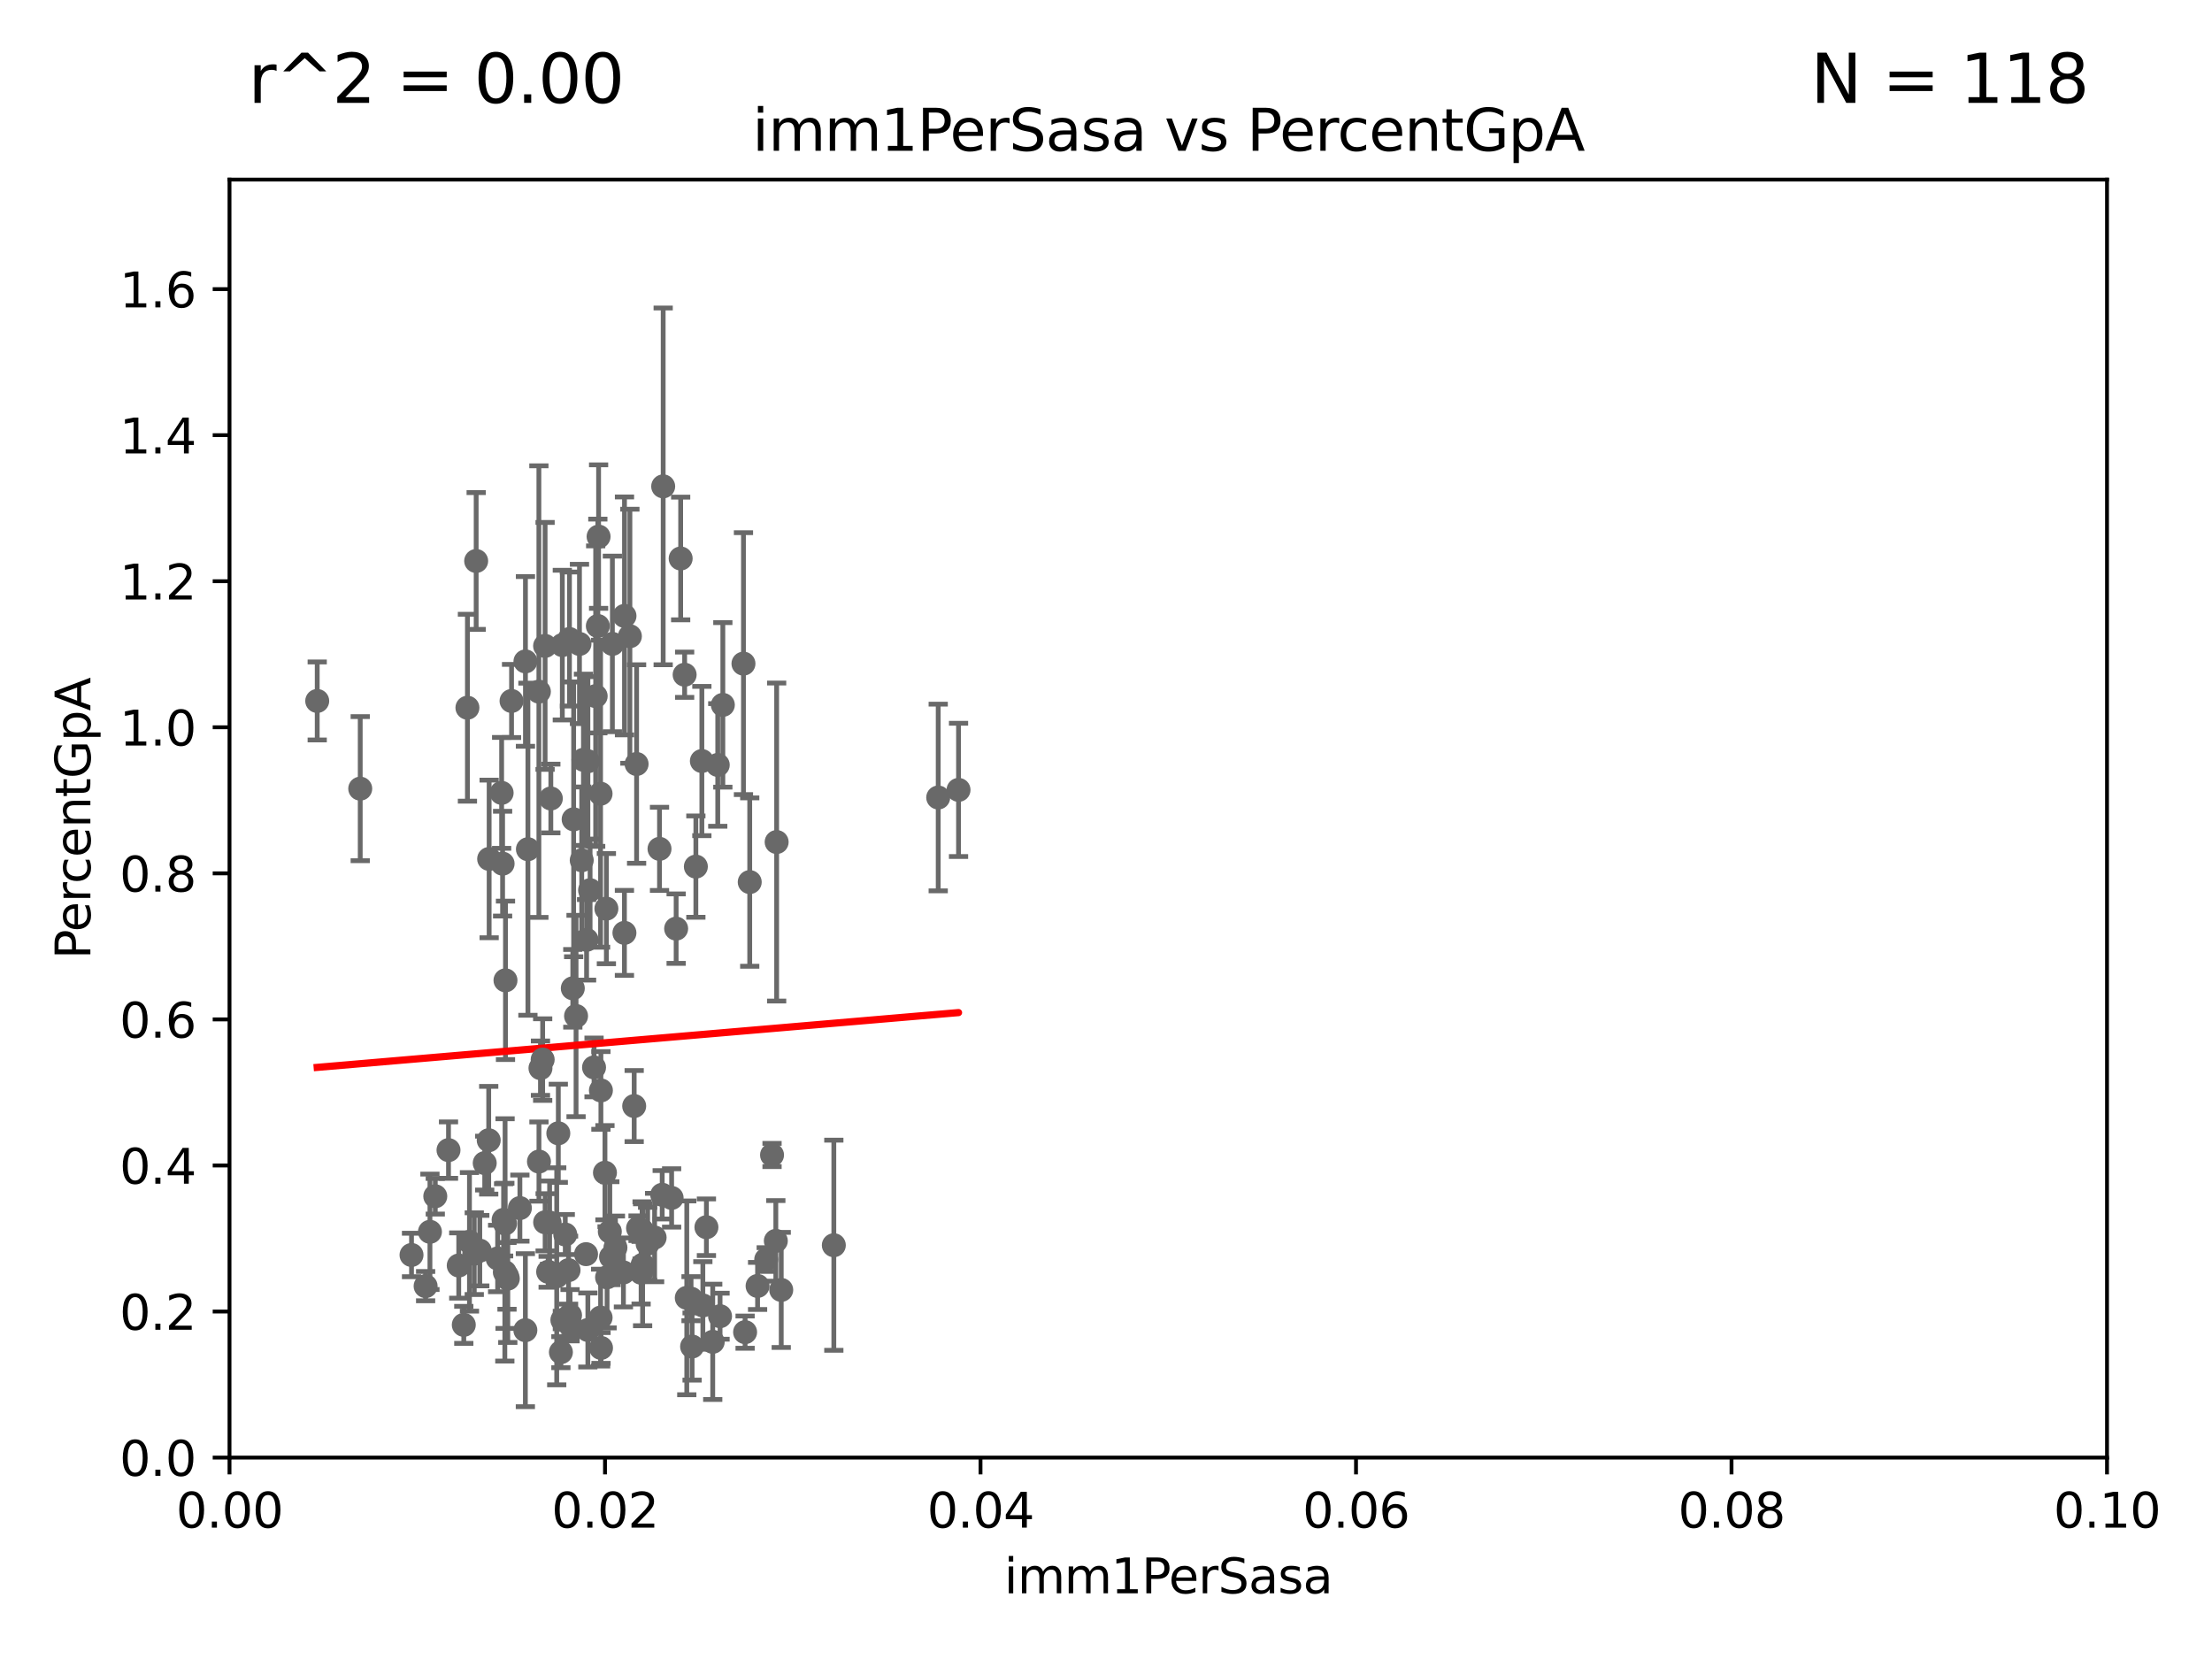 <?xml version="1.0" encoding="utf-8" standalone="no"?>
<!DOCTYPE svg PUBLIC "-//W3C//DTD SVG 1.1//EN"
  "http://www.w3.org/Graphics/SVG/1.1/DTD/svg11.dtd">
<svg xmlns:xlink="http://www.w3.org/1999/xlink" width="460.8pt" height="345.6pt" viewBox="0 0 460.8 345.6" xmlns="http://www.w3.org/2000/svg" version="1.1">
 <defs>
  <style type="text/css">*{stroke-linejoin: round; stroke-linecap: butt}</style>
 </defs>
 <g id="figure_1">
  <g id="patch_1">
   <path d="M 0 345.6 
L 460.8 345.6 
L 460.8 0 
L 0 0 
z
" style="fill: #ffffff"/>
  </g>
  <g id="axes_1">
   <g id="patch_2">
    <path d="M 47.81 303.64 
L 438.93 303.64 
L 438.93 37.411 
L 47.81 37.411 
z
" style="fill: #ffffff"/>
   </g>
   <g id="PathCollection_1">
    <defs>
     <path id="m2164106684" d="M 0 1.118 
C 0.297 1.118 0.581 1 0.791 0.791 
C 1 0.581 1.118 0.297 1.118 0 
C 1.118 -0.297 1 -0.581 0.791 -0.791 
C 0.581 -1 0.297 -1.118 0 -1.118 
C -0.297 -1.118 -0.581 -1 -0.791 -0.791 
C -1 -0.581 -1.118 -0.297 -1.118 0 
C -1.118 0.297 -1 0.581 -0.791 0.791 
C -0.581 1 -0.297 1.118 0 1.118 
z
" style="stroke: #696969"/>
    </defs>
    <g clip-path="url(#pc8ec38acb9)">
     <use xlink:href="#m2164106684" x="66.082" y="146.023" style="fill: #696969; stroke: #696969"/>
     <use xlink:href="#m2164106684" x="118.753" y="273.989" style="fill: #696969; stroke: #696969"/>
     <use xlink:href="#m2164106684" x="105.618" y="265.787" style="fill: #696969; stroke: #696969"/>
     <use xlink:href="#m2164106684" x="95.564" y="263.628" style="fill: #696969; stroke: #696969"/>
     <use xlink:href="#m2164106684" x="116.846" y="281.684" style="fill: #696969; stroke: #696969"/>
     <use xlink:href="#m2164106684" x="128.207" y="259.906" style="fill: #696969; stroke: #696969"/>
     <use xlink:href="#m2164106684" x="118.864" y="276.143" style="fill: #696969; stroke: #696969"/>
     <use xlink:href="#m2164106684" x="155.219" y="277.51" style="fill: #696969; stroke: #696969"/>
     <use xlink:href="#m2164106684" x="116.307" y="236.087" style="fill: #696969; stroke: #696969"/>
     <use xlink:href="#m2164106684" x="143.069" y="270.364" style="fill: #696969; stroke: #696969"/>
     <use xlink:href="#m2164106684" x="139.911" y="249.55" style="fill: #696969; stroke: #696969"/>
     <use xlink:href="#m2164106684" x="134.912" y="259.109" style="fill: #696969; stroke: #696969"/>
     <use xlink:href="#m2164106684" x="161.79" y="175.412" style="fill: #696969; stroke: #696969"/>
     <use xlink:href="#m2164106684" x="137.949" y="248.893" style="fill: #696969; stroke: #696969"/>
     <use xlink:href="#m2164106684" x="115.976" y="265.881" style="fill: #696969; stroke: #696969"/>
     <use xlink:href="#m2164106684" x="113.563" y="254.624" style="fill: #696969; stroke: #696969"/>
     <use xlink:href="#m2164106684" x="89.565" y="256.607" style="fill: #696969; stroke: #696969"/>
     <use xlink:href="#m2164106684" x="97.798" y="258.697" style="fill: #696969; stroke: #696969"/>
     <use xlink:href="#m2164106684" x="99.948" y="260.53" style="fill: #696969; stroke: #696969"/>
     <use xlink:href="#m2164106684" x="120.004" y="211.651" style="fill: #696969; stroke: #696969"/>
     <use xlink:href="#m2164106684" x="126.321" y="189.289" style="fill: #696969; stroke: #696969"/>
     <use xlink:href="#m2164106684" x="117.154" y="274.983" style="fill: #696969; stroke: #696969"/>
     <use xlink:href="#m2164106684" x="98.799" y="261.161" style="fill: #696969; stroke: #696969"/>
     <use xlink:href="#m2164106684" x="114.493" y="254.685" style="fill: #696969; stroke: #696969"/>
     <use xlink:href="#m2164106684" x="114.749" y="166.34" style="fill: #696969; stroke: #696969"/>
     <use xlink:href="#m2164106684" x="136.368" y="257.801" style="fill: #696969; stroke: #696969"/>
     <use xlink:href="#m2164106684" x="199.68" y="164.549" style="fill: #696969; stroke: #696969"/>
     <use xlink:href="#m2164106684" x="146.417" y="271.948" style="fill: #696969; stroke: #696969"/>
     <use xlink:href="#m2164106684" x="122.083" y="261.263" style="fill: #696969; stroke: #696969"/>
     <use xlink:href="#m2164106684" x="114.189" y="264.938" style="fill: #696969; stroke: #696969"/>
     <use xlink:href="#m2164106684" x="104.499" y="165.169" style="fill: #696969; stroke: #696969"/>
     <use xlink:href="#m2164106684" x="143.959" y="270.538" style="fill: #696969; stroke: #696969"/>
     <use xlink:href="#m2164106684" x="140.853" y="193.452" style="fill: #696969; stroke: #696969"/>
     <use xlink:href="#m2164106684" x="100.978" y="242.295" style="fill: #696969; stroke: #696969"/>
     <use xlink:href="#m2164106684" x="85.727" y="261.432" style="fill: #696969; stroke: #696969"/>
     <use xlink:href="#m2164106684" x="96.616" y="275.993" style="fill: #696969; stroke: #696969"/>
     <use xlink:href="#m2164106684" x="105.783" y="266.361" style="fill: #696969; stroke: #696969"/>
     <use xlink:href="#m2164106684" x="195.447" y="166.136" style="fill: #696969; stroke: #696969"/>
     <use xlink:href="#m2164106684" x="127.29" y="261.855" style="fill: #696969; stroke: #696969"/>
     <use xlink:href="#m2164106684" x="144.176" y="280.507" style="fill: #696969; stroke: #696969"/>
     <use xlink:href="#m2164106684" x="150.001" y="274.189" style="fill: #696969; stroke: #696969"/>
     <use xlink:href="#m2164106684" x="109.461" y="137.784" style="fill: #696969; stroke: #696969"/>
     <use xlink:href="#m2164106684" x="122.462" y="277.063" style="fill: #696969; stroke: #696969"/>
     <use xlink:href="#m2164106684" x="162.746" y="268.716" style="fill: #696969; stroke: #696969"/>
     <use xlink:href="#m2164106684" x="121.544" y="158.28" style="fill: #696969; stroke: #696969"/>
     <use xlink:href="#m2164106684" x="129.871" y="265.07" style="fill: #696969; stroke: #696969"/>
     <use xlink:href="#m2164106684" x="126.023" y="244.297" style="fill: #696969; stroke: #696969"/>
     <use xlink:href="#m2164106684" x="126.465" y="266.089" style="fill: #696969; stroke: #696969"/>
     <use xlink:href="#m2164106684" x="130.081" y="194.335" style="fill: #696969; stroke: #696969"/>
     <use xlink:href="#m2164106684" x="147.16" y="255.653" style="fill: #696969; stroke: #696969"/>
     <use xlink:href="#m2164106684" x="127.036" y="256.559" style="fill: #696969; stroke: #696969"/>
     <use xlink:href="#m2164106684" x="132.917" y="255.861" style="fill: #696969; stroke: #696969"/>
     <use xlink:href="#m2164106684" x="112.274" y="241.976" style="fill: #696969; stroke: #696969"/>
     <use xlink:href="#m2164106684" x="160.83" y="240.605" style="fill: #696969; stroke: #696969"/>
     <use xlink:href="#m2164106684" x="122.926" y="185.44" style="fill: #696969; stroke: #696969"/>
     <use xlink:href="#m2164106684" x="101.898" y="178.932" style="fill: #696969; stroke: #696969"/>
     <use xlink:href="#m2164106684" x="132.112" y="230.41" style="fill: #696969; stroke: #696969"/>
     <use xlink:href="#m2164106684" x="148.475" y="279.527" style="fill: #696969; stroke: #696969"/>
     <use xlink:href="#m2164106684" x="105.166" y="265.011" style="fill: #696969; stroke: #696969"/>
     <use xlink:href="#m2164106684" x="104.91" y="254.119" style="fill: #696969; stroke: #696969"/>
     <use xlink:href="#m2164106684" x="133.868" y="263.474" style="fill: #696969; stroke: #696969"/>
     <use xlink:href="#m2164106684" x="125.18" y="227.157" style="fill: #696969; stroke: #696969"/>
     <use xlink:href="#m2164106684" x="103.667" y="262.162" style="fill: #696969; stroke: #696969"/>
     <use xlink:href="#m2164106684" x="144.961" y="180.528" style="fill: #696969; stroke: #696969"/>
     <use xlink:href="#m2164106684" x="125.117" y="274.479" style="fill: #696969; stroke: #696969"/>
     <use xlink:href="#m2164106684" x="173.702" y="259.403" style="fill: #696969; stroke: #696969"/>
     <use xlink:href="#m2164106684" x="109.975" y="176.907" style="fill: #696969; stroke: #696969"/>
     <use xlink:href="#m2164106684" x="133.553" y="265.133" style="fill: #696969; stroke: #696969"/>
     <use xlink:href="#m2164106684" x="117.757" y="257.177" style="fill: #696969; stroke: #696969"/>
     <use xlink:href="#m2164106684" x="132.615" y="159.157" style="fill: #696969; stroke: #696969"/>
     <use xlink:href="#m2164106684" x="109.444" y="277.104" style="fill: #696969; stroke: #696969"/>
     <use xlink:href="#m2164106684" x="118.441" y="264.592" style="fill: #696969; stroke: #696969"/>
     <use xlink:href="#m2164106684" x="101.808" y="237.535" style="fill: #696969; stroke: #696969"/>
     <use xlink:href="#m2164106684" x="108.303" y="251.665" style="fill: #696969; stroke: #696969"/>
     <use xlink:href="#m2164106684" x="159.618" y="262.382" style="fill: #696969; stroke: #696969"/>
     <use xlink:href="#m2164106684" x="119.325" y="205.885" style="fill: #696969; stroke: #696969"/>
     <use xlink:href="#m2164106684" x="130.093" y="128.306" style="fill: #696969; stroke: #696969"/>
     <use xlink:href="#m2164106684" x="105.302" y="204.223" style="fill: #696969; stroke: #696969"/>
     <use xlink:href="#m2164106684" x="161.619" y="258.498" style="fill: #696969; stroke: #696969"/>
     <use xlink:href="#m2164106684" x="123.75" y="222.361" style="fill: #696969; stroke: #696969"/>
     <use xlink:href="#m2164106684" x="150.581" y="146.84" style="fill: #696969; stroke: #696969"/>
     <use xlink:href="#m2164106684" x="113.047" y="220.733" style="fill: #696969; stroke: #696969"/>
     <use xlink:href="#m2164106684" x="104.701" y="179.917" style="fill: #696969; stroke: #696969"/>
     <use xlink:href="#m2164106684" x="121.186" y="179.21" style="fill: #696969; stroke: #696969"/>
     <use xlink:href="#m2164106684" x="93.431" y="239.589" style="fill: #696969; stroke: #696969"/>
     <use xlink:href="#m2164106684" x="120.714" y="134.145" style="fill: #696969; stroke: #696969"/>
     <use xlink:href="#m2164106684" x="146.211" y="158.536" style="fill: #696969; stroke: #696969"/>
     <use xlink:href="#m2164106684" x="142.623" y="140.558" style="fill: #696969; stroke: #696969"/>
     <use xlink:href="#m2164106684" x="154.877" y="138.247" style="fill: #696969; stroke: #696969"/>
     <use xlink:href="#m2164106684" x="127.571" y="134.138" style="fill: #696969; stroke: #696969"/>
     <use xlink:href="#m2164106684" x="125.202" y="280.8" style="fill: #696969; stroke: #696969"/>
     <use xlink:href="#m2164106684" x="122.473" y="158.583" style="fill: #696969; stroke: #696969"/>
     <use xlink:href="#m2164106684" x="105.218" y="254.892" style="fill: #696969; stroke: #696969"/>
     <use xlink:href="#m2164106684" x="122.195" y="195.783" style="fill: #696969; stroke: #696969"/>
     <use xlink:href="#m2164106684" x="90.677" y="249.206" style="fill: #696969; stroke: #696969"/>
     <use xlink:href="#m2164106684" x="124.09" y="145.015" style="fill: #696969; stroke: #696969"/>
     <use xlink:href="#m2164106684" x="125.109" y="165.344" style="fill: #696969; stroke: #696969"/>
     <use xlink:href="#m2164106684" x="88.664" y="267.923" style="fill: #696969; stroke: #696969"/>
     <use xlink:href="#m2164106684" x="118.629" y="133.12" style="fill: #696969; stroke: #696969"/>
     <use xlink:href="#m2164106684" x="138.152" y="101.32" style="fill: #696969; stroke: #696969"/>
     <use xlink:href="#m2164106684" x="112.589" y="222.514" style="fill: #696969; stroke: #696969"/>
     <use xlink:href="#m2164106684" x="131.218" y="132.539" style="fill: #696969; stroke: #696969"/>
     <use xlink:href="#m2164106684" x="119.501" y="170.684" style="fill: #696969; stroke: #696969"/>
     <use xlink:href="#m2164106684" x="141.795" y="116.343" style="fill: #696969; stroke: #696969"/>
     <use xlink:href="#m2164106684" x="112.26" y="144.077" style="fill: #696969; stroke: #696969"/>
     <use xlink:href="#m2164106684" x="149.521" y="159.35" style="fill: #696969; stroke: #696969"/>
     <use xlink:href="#m2164106684" x="124.698" y="111.783" style="fill: #696969; stroke: #696969"/>
     <use xlink:href="#m2164106684" x="124.542" y="130.412" style="fill: #696969; stroke: #696969"/>
     <use xlink:href="#m2164106684" x="97.374" y="147.43" style="fill: #696969; stroke: #696969"/>
     <use xlink:href="#m2164106684" x="156.182" y="183.753" style="fill: #696969; stroke: #696969"/>
     <use xlink:href="#m2164106684" x="106.564" y="146.024" style="fill: #696969; stroke: #696969"/>
     <use xlink:href="#m2164106684" x="99.194" y="116.865" style="fill: #696969; stroke: #696969"/>
     <use xlink:href="#m2164106684" x="137.389" y="176.832" style="fill: #696969; stroke: #696969"/>
     <use xlink:href="#m2164106684" x="117.142" y="134.383" style="fill: #696969; stroke: #696969"/>
     <use xlink:href="#m2164106684" x="113.553" y="134.556" style="fill: #696969; stroke: #696969"/>
     <use xlink:href="#m2164106684" x="157.819" y="267.887" style="fill: #696969; stroke: #696969"/>
     <use xlink:href="#m2164106684" x="133.76" y="256.313" style="fill: #696969; stroke: #696969"/>
     <use xlink:href="#m2164106684" x="75.042" y="164.29" style="fill: #696969; stroke: #696969"/>
    </g>
   </g>
   <g id="matplotlib.axis_1">
    <g id="xtick_1">
     <g id="line2d_1">
      <defs>
       <path id="m39e0e05569" d="M 0 0 
L 0 3.5 
" style="stroke: #000000; stroke-width: 0.8"/>
      </defs>
      <g>
       <use xlink:href="#m39e0e05569" x="47.81" y="303.64" style="stroke: #000000; stroke-width: 0.8"/>
      </g>
     </g>
     <g id="text_1">
      <!-- 0.00 -->
      <g transform="translate(36.677 318.238)scale(0.1 -0.1)">
       <defs>
        <path id="DejaVuSans-30" d="M 2034 4250 
Q 1547 4250 1301 3770 
Q 1056 3291 1056 2328 
Q 1056 1369 1301 889 
Q 1547 409 2034 409 
Q 2525 409 2770 889 
Q 3016 1369 3016 2328 
Q 3016 3291 2770 3770 
Q 2525 4250 2034 4250 
z
M 2034 4750 
Q 2819 4750 3233 4129 
Q 3647 3509 3647 2328 
Q 3647 1150 3233 529 
Q 2819 -91 2034 -91 
Q 1250 -91 836 529 
Q 422 1150 422 2328 
Q 422 3509 836 4129 
Q 1250 4750 2034 4750 
z
" transform="scale(0.016)"/>
        <path id="DejaVuSans-2e" d="M 684 794 
L 1344 794 
L 1344 0 
L 684 0 
L 684 794 
z
" transform="scale(0.016)"/>
       </defs>
       <use xlink:href="#DejaVuSans-30"/>
       <use xlink:href="#DejaVuSans-2e" x="63.623"/>
       <use xlink:href="#DejaVuSans-30" x="95.41"/>
       <use xlink:href="#DejaVuSans-30" x="159.033"/>
      </g>
     </g>
    </g>
    <g id="xtick_2">
     <g id="line2d_2">
      <g>
       <use xlink:href="#m39e0e05569" x="126.034" y="303.64" style="stroke: #000000; stroke-width: 0.8"/>
      </g>
     </g>
     <g id="text_2">
      <!-- 0.02 -->
      <g transform="translate(114.901 318.238)scale(0.1 -0.1)">
       <defs>
        <path id="DejaVuSans-32" d="M 1228 531 
L 3431 531 
L 3431 0 
L 469 0 
L 469 531 
Q 828 903 1448 1529 
Q 2069 2156 2228 2338 
Q 2531 2678 2651 2914 
Q 2772 3150 2772 3378 
Q 2772 3750 2511 3984 
Q 2250 4219 1831 4219 
Q 1534 4219 1204 4116 
Q 875 4013 500 3803 
L 500 4441 
Q 881 4594 1212 4672 
Q 1544 4750 1819 4750 
Q 2544 4750 2975 4387 
Q 3406 4025 3406 3419 
Q 3406 3131 3298 2873 
Q 3191 2616 2906 2266 
Q 2828 2175 2409 1742 
Q 1991 1309 1228 531 
z
" transform="scale(0.016)"/>
       </defs>
       <use xlink:href="#DejaVuSans-30"/>
       <use xlink:href="#DejaVuSans-2e" x="63.623"/>
       <use xlink:href="#DejaVuSans-30" x="95.41"/>
       <use xlink:href="#DejaVuSans-32" x="159.033"/>
      </g>
     </g>
    </g>
    <g id="xtick_3">
     <g id="line2d_3">
      <g>
       <use xlink:href="#m39e0e05569" x="204.258" y="303.64" style="stroke: #000000; stroke-width: 0.8"/>
      </g>
     </g>
     <g id="text_3">
      <!-- 0.04 -->
      <g transform="translate(193.125 318.238)scale(0.1 -0.1)">
       <defs>
        <path id="DejaVuSans-34" d="M 2419 4116 
L 825 1625 
L 2419 1625 
L 2419 4116 
z
M 2253 4666 
L 3047 4666 
L 3047 1625 
L 3713 1625 
L 3713 1100 
L 3047 1100 
L 3047 0 
L 2419 0 
L 2419 1100 
L 313 1100 
L 313 1709 
L 2253 4666 
z
" transform="scale(0.016)"/>
       </defs>
       <use xlink:href="#DejaVuSans-30"/>
       <use xlink:href="#DejaVuSans-2e" x="63.623"/>
       <use xlink:href="#DejaVuSans-30" x="95.41"/>
       <use xlink:href="#DejaVuSans-34" x="159.033"/>
      </g>
     </g>
    </g>
    <g id="xtick_4">
     <g id="line2d_4">
      <g>
       <use xlink:href="#m39e0e05569" x="282.482" y="303.64" style="stroke: #000000; stroke-width: 0.8"/>
      </g>
     </g>
     <g id="text_4">
      <!-- 0.06 -->
      <g transform="translate(271.349 318.238)scale(0.1 -0.1)">
       <defs>
        <path id="DejaVuSans-36" d="M 2113 2584 
Q 1688 2584 1439 2293 
Q 1191 2003 1191 1497 
Q 1191 994 1439 701 
Q 1688 409 2113 409 
Q 2538 409 2786 701 
Q 3034 994 3034 1497 
Q 3034 2003 2786 2293 
Q 2538 2584 2113 2584 
z
M 3366 4563 
L 3366 3988 
Q 3128 4100 2886 4159 
Q 2644 4219 2406 4219 
Q 1781 4219 1451 3797 
Q 1122 3375 1075 2522 
Q 1259 2794 1537 2939 
Q 1816 3084 2150 3084 
Q 2853 3084 3261 2657 
Q 3669 2231 3669 1497 
Q 3669 778 3244 343 
Q 2819 -91 2113 -91 
Q 1303 -91 875 529 
Q 447 1150 447 2328 
Q 447 3434 972 4092 
Q 1497 4750 2381 4750 
Q 2619 4750 2861 4703 
Q 3103 4656 3366 4563 
z
" transform="scale(0.016)"/>
       </defs>
       <use xlink:href="#DejaVuSans-30"/>
       <use xlink:href="#DejaVuSans-2e" x="63.623"/>
       <use xlink:href="#DejaVuSans-30" x="95.41"/>
       <use xlink:href="#DejaVuSans-36" x="159.033"/>
      </g>
     </g>
    </g>
    <g id="xtick_5">
     <g id="line2d_5">
      <g>
       <use xlink:href="#m39e0e05569" x="360.706" y="303.64" style="stroke: #000000; stroke-width: 0.8"/>
      </g>
     </g>
     <g id="text_5">
      <!-- 0.08 -->
      <g transform="translate(349.573 318.238)scale(0.1 -0.1)">
       <defs>
        <path id="DejaVuSans-38" d="M 2034 2216 
Q 1584 2216 1326 1975 
Q 1069 1734 1069 1313 
Q 1069 891 1326 650 
Q 1584 409 2034 409 
Q 2484 409 2743 651 
Q 3003 894 3003 1313 
Q 3003 1734 2745 1975 
Q 2488 2216 2034 2216 
z
M 1403 2484 
Q 997 2584 770 2862 
Q 544 3141 544 3541 
Q 544 4100 942 4425 
Q 1341 4750 2034 4750 
Q 2731 4750 3128 4425 
Q 3525 4100 3525 3541 
Q 3525 3141 3298 2862 
Q 3072 2584 2669 2484 
Q 3125 2378 3379 2068 
Q 3634 1759 3634 1313 
Q 3634 634 3220 271 
Q 2806 -91 2034 -91 
Q 1263 -91 848 271 
Q 434 634 434 1313 
Q 434 1759 690 2068 
Q 947 2378 1403 2484 
z
M 1172 3481 
Q 1172 3119 1398 2916 
Q 1625 2713 2034 2713 
Q 2441 2713 2670 2916 
Q 2900 3119 2900 3481 
Q 2900 3844 2670 4047 
Q 2441 4250 2034 4250 
Q 1625 4250 1398 4047 
Q 1172 3844 1172 3481 
z
" transform="scale(0.016)"/>
       </defs>
       <use xlink:href="#DejaVuSans-30"/>
       <use xlink:href="#DejaVuSans-2e" x="63.623"/>
       <use xlink:href="#DejaVuSans-30" x="95.41"/>
       <use xlink:href="#DejaVuSans-38" x="159.033"/>
      </g>
     </g>
    </g>
    <g id="xtick_6">
     <g id="line2d_6">
      <g>
       <use xlink:href="#m39e0e05569" x="438.93" y="303.64" style="stroke: #000000; stroke-width: 0.8"/>
      </g>
     </g>
     <g id="text_6">
      <!-- 0.10 -->
      <g transform="translate(427.797 318.238)scale(0.1 -0.1)">
       <defs>
        <path id="DejaVuSans-31" d="M 794 531 
L 1825 531 
L 1825 4091 
L 703 3866 
L 703 4441 
L 1819 4666 
L 2450 4666 
L 2450 531 
L 3481 531 
L 3481 0 
L 794 0 
L 794 531 
z
" transform="scale(0.016)"/>
       </defs>
       <use xlink:href="#DejaVuSans-30"/>
       <use xlink:href="#DejaVuSans-2e" x="63.623"/>
       <use xlink:href="#DejaVuSans-31" x="95.41"/>
       <use xlink:href="#DejaVuSans-30" x="159.033"/>
      </g>
     </g>
    </g>
    <g id="text_7">
     <!-- imm1PerSasa -->
     <g transform="translate(209.186 331.917)scale(0.1 -0.1)">
      <defs>
       <path id="DejaVuSans-69" d="M 603 3500 
L 1178 3500 
L 1178 0 
L 603 0 
L 603 3500 
z
M 603 4863 
L 1178 4863 
L 1178 4134 
L 603 4134 
L 603 4863 
z
" transform="scale(0.016)"/>
       <path id="DejaVuSans-6d" d="M 3328 2828 
Q 3544 3216 3844 3400 
Q 4144 3584 4550 3584 
Q 5097 3584 5394 3201 
Q 5691 2819 5691 2113 
L 5691 0 
L 5113 0 
L 5113 2094 
Q 5113 2597 4934 2840 
Q 4756 3084 4391 3084 
Q 3944 3084 3684 2787 
Q 3425 2491 3425 1978 
L 3425 0 
L 2847 0 
L 2847 2094 
Q 2847 2600 2669 2842 
Q 2491 3084 2119 3084 
Q 1678 3084 1418 2786 
Q 1159 2488 1159 1978 
L 1159 0 
L 581 0 
L 581 3500 
L 1159 3500 
L 1159 2956 
Q 1356 3278 1631 3431 
Q 1906 3584 2284 3584 
Q 2666 3584 2933 3390 
Q 3200 3197 3328 2828 
z
" transform="scale(0.016)"/>
       <path id="DejaVuSans-50" d="M 1259 4147 
L 1259 2394 
L 2053 2394 
Q 2494 2394 2734 2622 
Q 2975 2850 2975 3272 
Q 2975 3691 2734 3919 
Q 2494 4147 2053 4147 
L 1259 4147 
z
M 628 4666 
L 2053 4666 
Q 2838 4666 3239 4311 
Q 3641 3956 3641 3272 
Q 3641 2581 3239 2228 
Q 2838 1875 2053 1875 
L 1259 1875 
L 1259 0 
L 628 0 
L 628 4666 
z
" transform="scale(0.016)"/>
       <path id="DejaVuSans-65" d="M 3597 1894 
L 3597 1613 
L 953 1613 
Q 991 1019 1311 708 
Q 1631 397 2203 397 
Q 2534 397 2845 478 
Q 3156 559 3463 722 
L 3463 178 
Q 3153 47 2828 -22 
Q 2503 -91 2169 -91 
Q 1331 -91 842 396 
Q 353 884 353 1716 
Q 353 2575 817 3079 
Q 1281 3584 2069 3584 
Q 2775 3584 3186 3129 
Q 3597 2675 3597 1894 
z
M 3022 2063 
Q 3016 2534 2758 2815 
Q 2500 3097 2075 3097 
Q 1594 3097 1305 2825 
Q 1016 2553 972 2059 
L 3022 2063 
z
" transform="scale(0.016)"/>
       <path id="DejaVuSans-72" d="M 2631 2963 
Q 2534 3019 2420 3045 
Q 2306 3072 2169 3072 
Q 1681 3072 1420 2755 
Q 1159 2438 1159 1844 
L 1159 0 
L 581 0 
L 581 3500 
L 1159 3500 
L 1159 2956 
Q 1341 3275 1631 3429 
Q 1922 3584 2338 3584 
Q 2397 3584 2469 3576 
Q 2541 3569 2628 3553 
L 2631 2963 
z
" transform="scale(0.016)"/>
       <path id="DejaVuSans-53" d="M 3425 4513 
L 3425 3897 
Q 3066 4069 2747 4153 
Q 2428 4238 2131 4238 
Q 1616 4238 1336 4038 
Q 1056 3838 1056 3469 
Q 1056 3159 1242 3001 
Q 1428 2844 1947 2747 
L 2328 2669 
Q 3034 2534 3370 2195 
Q 3706 1856 3706 1288 
Q 3706 609 3251 259 
Q 2797 -91 1919 -91 
Q 1588 -91 1214 -16 
Q 841 59 441 206 
L 441 856 
Q 825 641 1194 531 
Q 1563 422 1919 422 
Q 2459 422 2753 634 
Q 3047 847 3047 1241 
Q 3047 1584 2836 1778 
Q 2625 1972 2144 2069 
L 1759 2144 
Q 1053 2284 737 2584 
Q 422 2884 422 3419 
Q 422 4038 858 4394 
Q 1294 4750 2059 4750 
Q 2388 4750 2728 4690 
Q 3069 4631 3425 4513 
z
" transform="scale(0.016)"/>
       <path id="DejaVuSans-61" d="M 2194 1759 
Q 1497 1759 1228 1600 
Q 959 1441 959 1056 
Q 959 750 1161 570 
Q 1363 391 1709 391 
Q 2188 391 2477 730 
Q 2766 1069 2766 1631 
L 2766 1759 
L 2194 1759 
z
M 3341 1997 
L 3341 0 
L 2766 0 
L 2766 531 
Q 2569 213 2275 61 
Q 1981 -91 1556 -91 
Q 1019 -91 701 211 
Q 384 513 384 1019 
Q 384 1609 779 1909 
Q 1175 2209 1959 2209 
L 2766 2209 
L 2766 2266 
Q 2766 2663 2505 2880 
Q 2244 3097 1772 3097 
Q 1472 3097 1187 3025 
Q 903 2953 641 2809 
L 641 3341 
Q 956 3463 1253 3523 
Q 1550 3584 1831 3584 
Q 2591 3584 2966 3190 
Q 3341 2797 3341 1997 
z
" transform="scale(0.016)"/>
       <path id="DejaVuSans-73" d="M 2834 3397 
L 2834 2853 
Q 2591 2978 2328 3040 
Q 2066 3103 1784 3103 
Q 1356 3103 1142 2972 
Q 928 2841 928 2578 
Q 928 2378 1081 2264 
Q 1234 2150 1697 2047 
L 1894 2003 
Q 2506 1872 2764 1633 
Q 3022 1394 3022 966 
Q 3022 478 2636 193 
Q 2250 -91 1575 -91 
Q 1294 -91 989 -36 
Q 684 19 347 128 
L 347 722 
Q 666 556 975 473 
Q 1284 391 1588 391 
Q 1994 391 2212 530 
Q 2431 669 2431 922 
Q 2431 1156 2273 1281 
Q 2116 1406 1581 1522 
L 1381 1569 
Q 847 1681 609 1914 
Q 372 2147 372 2553 
Q 372 3047 722 3315 
Q 1072 3584 1716 3584 
Q 2034 3584 2315 3537 
Q 2597 3491 2834 3397 
z
" transform="scale(0.016)"/>
      </defs>
      <use xlink:href="#DejaVuSans-69"/>
      <use xlink:href="#DejaVuSans-6d" x="27.783"/>
      <use xlink:href="#DejaVuSans-6d" x="125.195"/>
      <use xlink:href="#DejaVuSans-31" x="222.607"/>
      <use xlink:href="#DejaVuSans-50" x="286.23"/>
      <use xlink:href="#DejaVuSans-65" x="342.908"/>
      <use xlink:href="#DejaVuSans-72" x="404.432"/>
      <use xlink:href="#DejaVuSans-53" x="445.545"/>
      <use xlink:href="#DejaVuSans-61" x="509.021"/>
      <use xlink:href="#DejaVuSans-73" x="570.301"/>
      <use xlink:href="#DejaVuSans-61" x="622.4"/>
     </g>
    </g>
   </g>
   <g id="matplotlib.axis_2">
    <g id="ytick_1">
     <g id="line2d_7">
      <defs>
       <path id="ma8e62afab4" d="M 0 0 
L -3.5 0 
" style="stroke: #000000; stroke-width: 0.8"/>
      </defs>
      <g>
       <use xlink:href="#ma8e62afab4" x="47.81" y="303.64" style="stroke: #000000; stroke-width: 0.8"/>
      </g>
     </g>
     <g id="text_8">
      <!-- 0.0 -->
      <g transform="translate(24.907 307.439)scale(0.1 -0.1)">
       <use xlink:href="#DejaVuSans-30"/>
       <use xlink:href="#DejaVuSans-2e" x="63.623"/>
       <use xlink:href="#DejaVuSans-30" x="95.41"/>
      </g>
     </g>
    </g>
    <g id="ytick_2">
     <g id="line2d_8">
      <g>
       <use xlink:href="#ma8e62afab4" x="47.81" y="273.214" style="stroke: #000000; stroke-width: 0.8"/>
      </g>
     </g>
     <g id="text_9">
      <!-- 0.2 -->
      <g transform="translate(24.907 277.013)scale(0.1 -0.1)">
       <use xlink:href="#DejaVuSans-30"/>
       <use xlink:href="#DejaVuSans-2e" x="63.623"/>
       <use xlink:href="#DejaVuSans-32" x="95.41"/>
      </g>
     </g>
    </g>
    <g id="ytick_3">
     <g id="line2d_9">
      <g>
       <use xlink:href="#ma8e62afab4" x="47.81" y="242.788" style="stroke: #000000; stroke-width: 0.8"/>
      </g>
     </g>
     <g id="text_10">
      <!-- 0.4 -->
      <g transform="translate(24.907 246.587)scale(0.1 -0.1)">
       <use xlink:href="#DejaVuSans-30"/>
       <use xlink:href="#DejaVuSans-2e" x="63.623"/>
       <use xlink:href="#DejaVuSans-34" x="95.41"/>
      </g>
     </g>
    </g>
    <g id="ytick_4">
     <g id="line2d_10">
      <g>
       <use xlink:href="#ma8e62afab4" x="47.81" y="212.362" style="stroke: #000000; stroke-width: 0.8"/>
      </g>
     </g>
     <g id="text_11">
      <!-- 0.6 -->
      <g transform="translate(24.907 216.161)scale(0.1 -0.1)">
       <use xlink:href="#DejaVuSans-30"/>
       <use xlink:href="#DejaVuSans-2e" x="63.623"/>
       <use xlink:href="#DejaVuSans-36" x="95.41"/>
      </g>
     </g>
    </g>
    <g id="ytick_5">
     <g id="line2d_11">
      <g>
       <use xlink:href="#ma8e62afab4" x="47.81" y="181.935" style="stroke: #000000; stroke-width: 0.8"/>
      </g>
     </g>
     <g id="text_12">
      <!-- 0.8 -->
      <g transform="translate(24.907 185.735)scale(0.1 -0.1)">
       <use xlink:href="#DejaVuSans-30"/>
       <use xlink:href="#DejaVuSans-2e" x="63.623"/>
       <use xlink:href="#DejaVuSans-38" x="95.41"/>
      </g>
     </g>
    </g>
    <g id="ytick_6">
     <g id="line2d_12">
      <g>
       <use xlink:href="#ma8e62afab4" x="47.81" y="151.509" style="stroke: #000000; stroke-width: 0.8"/>
      </g>
     </g>
     <g id="text_13">
      <!-- 1.0 -->
      <g transform="translate(24.907 155.308)scale(0.1 -0.1)">
       <use xlink:href="#DejaVuSans-31"/>
       <use xlink:href="#DejaVuSans-2e" x="63.623"/>
       <use xlink:href="#DejaVuSans-30" x="95.41"/>
      </g>
     </g>
    </g>
    <g id="ytick_7">
     <g id="line2d_13">
      <g>
       <use xlink:href="#ma8e62afab4" x="47.81" y="121.083" style="stroke: #000000; stroke-width: 0.8"/>
      </g>
     </g>
     <g id="text_14">
      <!-- 1.2 -->
      <g transform="translate(24.907 124.882)scale(0.1 -0.1)">
       <use xlink:href="#DejaVuSans-31"/>
       <use xlink:href="#DejaVuSans-2e" x="63.623"/>
       <use xlink:href="#DejaVuSans-32" x="95.41"/>
      </g>
     </g>
    </g>
    <g id="ytick_8">
     <g id="line2d_14">
      <g>
       <use xlink:href="#ma8e62afab4" x="47.81" y="90.657" style="stroke: #000000; stroke-width: 0.8"/>
      </g>
     </g>
     <g id="text_15">
      <!-- 1.4 -->
      <g transform="translate(24.907 94.456)scale(0.1 -0.1)">
       <use xlink:href="#DejaVuSans-31"/>
       <use xlink:href="#DejaVuSans-2e" x="63.623"/>
       <use xlink:href="#DejaVuSans-34" x="95.41"/>
      </g>
     </g>
    </g>
    <g id="ytick_9">
     <g id="line2d_15">
      <g>
       <use xlink:href="#ma8e62afab4" x="47.81" y="60.231" style="stroke: #000000; stroke-width: 0.8"/>
      </g>
     </g>
     <g id="text_16">
      <!-- 1.6 -->
      <g transform="translate(24.907 64.03)scale(0.1 -0.1)">
       <use xlink:href="#DejaVuSans-31"/>
       <use xlink:href="#DejaVuSans-2e" x="63.623"/>
       <use xlink:href="#DejaVuSans-36" x="95.41"/>
      </g>
     </g>
    </g>
    <g id="text_17">
     <!-- PercentGpA -->
     <g transform="translate(18.827 199.802)rotate(-90)scale(0.1 -0.1)">
      <defs>
       <path id="DejaVuSans-63" d="M 3122 3366 
L 3122 2828 
Q 2878 2963 2633 3030 
Q 2388 3097 2138 3097 
Q 1578 3097 1268 2742 
Q 959 2388 959 1747 
Q 959 1106 1268 751 
Q 1578 397 2138 397 
Q 2388 397 2633 464 
Q 2878 531 3122 666 
L 3122 134 
Q 2881 22 2623 -34 
Q 2366 -91 2075 -91 
Q 1284 -91 818 406 
Q 353 903 353 1747 
Q 353 2603 823 3093 
Q 1294 3584 2113 3584 
Q 2378 3584 2631 3529 
Q 2884 3475 3122 3366 
z
" transform="scale(0.016)"/>
       <path id="DejaVuSans-6e" d="M 3513 2113 
L 3513 0 
L 2938 0 
L 2938 2094 
Q 2938 2591 2744 2837 
Q 2550 3084 2163 3084 
Q 1697 3084 1428 2787 
Q 1159 2491 1159 1978 
L 1159 0 
L 581 0 
L 581 3500 
L 1159 3500 
L 1159 2956 
Q 1366 3272 1645 3428 
Q 1925 3584 2291 3584 
Q 2894 3584 3203 3211 
Q 3513 2838 3513 2113 
z
" transform="scale(0.016)"/>
       <path id="DejaVuSans-74" d="M 1172 4494 
L 1172 3500 
L 2356 3500 
L 2356 3053 
L 1172 3053 
L 1172 1153 
Q 1172 725 1289 603 
Q 1406 481 1766 481 
L 2356 481 
L 2356 0 
L 1766 0 
Q 1100 0 847 248 
Q 594 497 594 1153 
L 594 3053 
L 172 3053 
L 172 3500 
L 594 3500 
L 594 4494 
L 1172 4494 
z
" transform="scale(0.016)"/>
       <path id="DejaVuSans-47" d="M 3809 666 
L 3809 1919 
L 2778 1919 
L 2778 2438 
L 4434 2438 
L 4434 434 
Q 4069 175 3628 42 
Q 3188 -91 2688 -91 
Q 1594 -91 976 548 
Q 359 1188 359 2328 
Q 359 3472 976 4111 
Q 1594 4750 2688 4750 
Q 3144 4750 3555 4637 
Q 3966 4525 4313 4306 
L 4313 3634 
Q 3963 3931 3569 4081 
Q 3175 4231 2741 4231 
Q 1884 4231 1454 3753 
Q 1025 3275 1025 2328 
Q 1025 1384 1454 906 
Q 1884 428 2741 428 
Q 3075 428 3337 486 
Q 3600 544 3809 666 
z
" transform="scale(0.016)"/>
       <path id="DejaVuSans-70" d="M 1159 525 
L 1159 -1331 
L 581 -1331 
L 581 3500 
L 1159 3500 
L 1159 2969 
Q 1341 3281 1617 3432 
Q 1894 3584 2278 3584 
Q 2916 3584 3314 3078 
Q 3713 2572 3713 1747 
Q 3713 922 3314 415 
Q 2916 -91 2278 -91 
Q 1894 -91 1617 61 
Q 1341 213 1159 525 
z
M 3116 1747 
Q 3116 2381 2855 2742 
Q 2594 3103 2138 3103 
Q 1681 3103 1420 2742 
Q 1159 2381 1159 1747 
Q 1159 1113 1420 752 
Q 1681 391 2138 391 
Q 2594 391 2855 752 
Q 3116 1113 3116 1747 
z
" transform="scale(0.016)"/>
       <path id="DejaVuSans-41" d="M 2188 4044 
L 1331 1722 
L 3047 1722 
L 2188 4044 
z
M 1831 4666 
L 2547 4666 
L 4325 0 
L 3669 0 
L 3244 1197 
L 1141 1197 
L 716 0 
L 50 0 
L 1831 4666 
z
" transform="scale(0.016)"/>
      </defs>
      <use xlink:href="#DejaVuSans-50"/>
      <use xlink:href="#DejaVuSans-65" x="56.678"/>
      <use xlink:href="#DejaVuSans-72" x="118.201"/>
      <use xlink:href="#DejaVuSans-63" x="157.064"/>
      <use xlink:href="#DejaVuSans-65" x="212.045"/>
      <use xlink:href="#DejaVuSans-6e" x="273.568"/>
      <use xlink:href="#DejaVuSans-74" x="336.947"/>
      <use xlink:href="#DejaVuSans-47" x="376.156"/>
      <use xlink:href="#DejaVuSans-70" x="453.646"/>
      <use xlink:href="#DejaVuSans-41" x="517.123"/>
     </g>
    </g>
   </g>
   <g id="LineCollection_1">
    <path d="M 66.082 154.149 
L 66.082 137.897 
" clip-path="url(#pc8ec38acb9)" style="fill: none; stroke: #696969"/>
    <path d="M 118.753 279.33 
L 118.753 268.647 
" clip-path="url(#pc8ec38acb9)" style="fill: none; stroke: #696969"/>
    <path d="M 105.618 272.735 
L 105.618 258.839 
" clip-path="url(#pc8ec38acb9)" style="fill: none; stroke: #696969"/>
    <path d="M 95.564 270.424 
L 95.564 256.831 
" clip-path="url(#pc8ec38acb9)" style="fill: none; stroke: #696969"/>
    <path d="M 116.846 284.913 
L 116.846 278.454 
" clip-path="url(#pc8ec38acb9)" style="fill: none; stroke: #696969"/>
    <path d="M 128.207 266.487 
L 128.207 253.325 
" clip-path="url(#pc8ec38acb9)" style="fill: none; stroke: #696969"/>
    <path d="M 118.864 278.38 
L 118.864 273.906 
" clip-path="url(#pc8ec38acb9)" style="fill: none; stroke: #696969"/>
    <path d="M 155.219 280.867 
L 155.219 274.153 
" clip-path="url(#pc8ec38acb9)" style="fill: none; stroke: #696969"/>
    <path d="M 116.307 246.314 
L 116.307 225.861 
" clip-path="url(#pc8ec38acb9)" style="fill: none; stroke: #696969"/>
    <path d="M 143.069 290.551 
L 143.069 250.176 
" clip-path="url(#pc8ec38acb9)" style="fill: none; stroke: #696969"/>
    <path d="M 139.911 255.627 
L 139.911 243.473 
" clip-path="url(#pc8ec38acb9)" style="fill: none; stroke: #696969"/>
    <path d="M 134.912 266.702 
L 134.912 251.515 
" clip-path="url(#pc8ec38acb9)" style="fill: none; stroke: #696969"/>
    <path d="M 161.79 208.531 
L 161.79 142.292 
" clip-path="url(#pc8ec38acb9)" style="fill: none; stroke: #696969"/>
    <path d="M 137.949 253.937 
L 137.949 243.85 
" clip-path="url(#pc8ec38acb9)" style="fill: none; stroke: #696969"/>
    <path d="M 115.976 288.487 
L 115.976 243.274 
" clip-path="url(#pc8ec38acb9)" style="fill: none; stroke: #696969"/>
    <path d="M 113.563 260.585 
L 113.563 248.664 
" clip-path="url(#pc8ec38acb9)" style="fill: none; stroke: #696969"/>
    <path d="M 89.565 268.626 
L 89.565 244.587 
" clip-path="url(#pc8ec38acb9)" style="fill: none; stroke: #696969"/>
    <path d="M 97.798 273.128 
L 97.798 244.266 
" clip-path="url(#pc8ec38acb9)" style="fill: none; stroke: #696969"/>
    <path d="M 99.948 267.871 
L 99.948 253.188 
" clip-path="url(#pc8ec38acb9)" style="fill: none; stroke: #696969"/>
    <path d="M 120.004 232.624 
L 120.004 190.678 
" clip-path="url(#pc8ec38acb9)" style="fill: none; stroke: #696969"/>
    <path d="M 126.321 200.762 
L 126.321 177.817 
" clip-path="url(#pc8ec38acb9)" style="fill: none; stroke: #696969"/>
    <path d="M 117.154 276.806 
L 117.154 273.16 
" clip-path="url(#pc8ec38acb9)" style="fill: none; stroke: #696969"/>
    <path d="M 98.799 269.674 
L 98.799 252.649 
" clip-path="url(#pc8ec38acb9)" style="fill: none; stroke: #696969"/>
    <path d="M 114.493 263.349 
L 114.493 246.021 
" clip-path="url(#pc8ec38acb9)" style="fill: none; stroke: #696969"/>
    <path d="M 114.749 173.498 
L 114.749 159.183 
" clip-path="url(#pc8ec38acb9)" style="fill: none; stroke: #696969"/>
    <path d="M 136.368 267.006 
L 136.368 248.595 
" clip-path="url(#pc8ec38acb9)" style="fill: none; stroke: #696969"/>
    <path d="M 199.68 178.424 
L 199.68 150.673 
" clip-path="url(#pc8ec38acb9)" style="fill: none; stroke: #696969"/>
    <path d="M 146.417 281.067 
L 146.417 262.829 
" clip-path="url(#pc8ec38acb9)" style="fill: none; stroke: #696969"/>
    <path d="M 122.083 262.228 
L 122.083 260.299 
" clip-path="url(#pc8ec38acb9)" style="fill: none; stroke: #696969"/>
    <path d="M 114.189 268.151 
L 114.189 261.725 
" clip-path="url(#pc8ec38acb9)" style="fill: none; stroke: #696969"/>
    <path d="M 104.499 176.716 
L 104.499 153.622 
" clip-path="url(#pc8ec38acb9)" style="fill: none; stroke: #696969"/>
    <path d="M 143.959 275.129 
L 143.959 265.948 
" clip-path="url(#pc8ec38acb9)" style="fill: none; stroke: #696969"/>
    <path d="M 140.853 200.689 
L 140.853 186.216 
" clip-path="url(#pc8ec38acb9)" style="fill: none; stroke: #696969"/>
    <path d="M 100.978 247.904 
L 100.978 236.685 
" clip-path="url(#pc8ec38acb9)" style="fill: none; stroke: #696969"/>
    <path d="M 85.727 265.961 
L 85.727 256.903 
" clip-path="url(#pc8ec38acb9)" style="fill: none; stroke: #696969"/>
    <path d="M 96.616 279.847 
L 96.616 272.138 
" clip-path="url(#pc8ec38acb9)" style="fill: none; stroke: #696969"/>
    <path d="M 105.783 279.658 
L 105.783 253.064 
" clip-path="url(#pc8ec38acb9)" style="fill: none; stroke: #696969"/>
    <path d="M 195.447 185.583 
L 195.447 146.69 
" clip-path="url(#pc8ec38acb9)" style="fill: none; stroke: #696969"/>
    <path d="M 127.29 267.628 
L 127.29 256.082 
" clip-path="url(#pc8ec38acb9)" style="fill: none; stroke: #696969"/>
    <path d="M 144.176 287.502 
L 144.176 273.513 
" clip-path="url(#pc8ec38acb9)" style="fill: none; stroke: #696969"/>
    <path d="M 150.001 278.981 
L 150.001 269.397 
" clip-path="url(#pc8ec38acb9)" style="fill: none; stroke: #696969"/>
    <path d="M 109.461 155.463 
L 109.461 120.106 
" clip-path="url(#pc8ec38acb9)" style="fill: none; stroke: #696969"/>
    <path d="M 122.462 284.772 
L 122.462 269.354 
" clip-path="url(#pc8ec38acb9)" style="fill: none; stroke: #696969"/>
    <path d="M 162.746 280.702 
L 162.746 256.729 
" clip-path="url(#pc8ec38acb9)" style="fill: none; stroke: #696969"/>
    <path d="M 121.544 176.12 
L 121.544 140.44 
" clip-path="url(#pc8ec38acb9)" style="fill: none; stroke: #696969"/>
    <path d="M 129.871 272.261 
L 129.871 257.879 
" clip-path="url(#pc8ec38acb9)" style="fill: none; stroke: #696969"/>
    <path d="M 126.023 254.112 
L 126.023 234.481 
" clip-path="url(#pc8ec38acb9)" style="fill: none; stroke: #696969"/>
    <path d="M 126.465 276.629 
L 126.465 255.55 
" clip-path="url(#pc8ec38acb9)" style="fill: none; stroke: #696969"/>
    <path d="M 130.081 203.19 
L 130.081 185.48 
" clip-path="url(#pc8ec38acb9)" style="fill: none; stroke: #696969"/>
    <path d="M 147.16 261.549 
L 147.16 249.756 
" clip-path="url(#pc8ec38acb9)" style="fill: none; stroke: #696969"/>
    <path d="M 127.036 266.95 
L 127.036 246.168 
" clip-path="url(#pc8ec38acb9)" style="fill: none; stroke: #696969"/>
    <path d="M 132.917 258.429 
L 132.917 253.294 
" clip-path="url(#pc8ec38acb9)" style="fill: none; stroke: #696969"/>
    <path d="M 112.274 250.226 
L 112.274 233.725 
" clip-path="url(#pc8ec38acb9)" style="fill: none; stroke: #696969"/>
    <path d="M 160.83 243.025 
L 160.83 238.186 
" clip-path="url(#pc8ec38acb9)" style="fill: none; stroke: #696969"/>
    <path d="M 122.926 196.087 
L 122.926 174.793 
" clip-path="url(#pc8ec38acb9)" style="fill: none; stroke: #696969"/>
    <path d="M 101.898 195.35 
L 101.898 162.514 
" clip-path="url(#pc8ec38acb9)" style="fill: none; stroke: #696969"/>
    <path d="M 132.112 237.814 
L 132.112 223.007 
" clip-path="url(#pc8ec38acb9)" style="fill: none; stroke: #696969"/>
    <path d="M 148.475 291.532 
L 148.475 267.522 
" clip-path="url(#pc8ec38acb9)" style="fill: none; stroke: #696969"/>
    <path d="M 105.166 283.532 
L 105.166 246.489 
" clip-path="url(#pc8ec38acb9)" style="fill: none; stroke: #696969"/>
    <path d="M 104.91 261.641 
L 104.91 246.598 
" clip-path="url(#pc8ec38acb9)" style="fill: none; stroke: #696969"/>
    <path d="M 133.868 276.175 
L 133.868 250.773 
" clip-path="url(#pc8ec38acb9)" style="fill: none; stroke: #696969"/>
    <path d="M 125.18 235.252 
L 125.18 219.062 
" clip-path="url(#pc8ec38acb9)" style="fill: none; stroke: #696969"/>
    <path d="M 103.667 269.087 
L 103.667 255.237 
" clip-path="url(#pc8ec38acb9)" style="fill: none; stroke: #696969"/>
    <path d="M 144.961 191.081 
L 144.961 169.975 
" clip-path="url(#pc8ec38acb9)" style="fill: none; stroke: #696969"/>
    <path d="M 125.117 284.567 
L 125.117 264.391 
" clip-path="url(#pc8ec38acb9)" style="fill: none; stroke: #696969"/>
    <path d="M 173.702 281.293 
L 173.702 237.513 
" clip-path="url(#pc8ec38acb9)" style="fill: none; stroke: #696969"/>
    <path d="M 109.975 211.498 
L 109.975 142.316 
" clip-path="url(#pc8ec38acb9)" style="fill: none; stroke: #696969"/>
    <path d="M 133.553 271.649 
L 133.553 258.618 
" clip-path="url(#pc8ec38acb9)" style="fill: none; stroke: #696969"/>
    <path d="M 117.757 261.346 
L 117.757 253.007 
" clip-path="url(#pc8ec38acb9)" style="fill: none; stroke: #696969"/>
    <path d="M 132.615 179.834 
L 132.615 138.48 
" clip-path="url(#pc8ec38acb9)" style="fill: none; stroke: #696969"/>
    <path d="M 109.444 293.04 
L 109.444 261.167 
" clip-path="url(#pc8ec38acb9)" style="fill: none; stroke: #696969"/>
    <path d="M 118.441 271.668 
L 118.441 257.516 
" clip-path="url(#pc8ec38acb9)" style="fill: none; stroke: #696969"/>
    <path d="M 101.808 248.756 
L 101.808 226.314 
" clip-path="url(#pc8ec38acb9)" style="fill: none; stroke: #696969"/>
    <path d="M 108.303 258.55 
L 108.303 244.779 
" clip-path="url(#pc8ec38acb9)" style="fill: none; stroke: #696969"/>
    <path d="M 159.618 264.854 
L 159.618 259.909 
" clip-path="url(#pc8ec38acb9)" style="fill: none; stroke: #696969"/>
    <path d="M 119.325 213.979 
L 119.325 197.792 
" clip-path="url(#pc8ec38acb9)" style="fill: none; stroke: #696969"/>
    <path d="M 130.093 153.087 
L 130.093 103.525 
" clip-path="url(#pc8ec38acb9)" style="fill: none; stroke: #696969"/>
    <path d="M 105.302 220.726 
L 105.302 187.719 
" clip-path="url(#pc8ec38acb9)" style="fill: none; stroke: #696969"/>
    <path d="M 161.619 266.892 
L 161.619 250.104 
" clip-path="url(#pc8ec38acb9)" style="fill: none; stroke: #696969"/>
    <path d="M 123.75 228.483 
L 123.75 216.24 
" clip-path="url(#pc8ec38acb9)" style="fill: none; stroke: #696969"/>
    <path d="M 150.581 163.981 
L 150.581 129.699 
" clip-path="url(#pc8ec38acb9)" style="fill: none; stroke: #696969"/>
    <path d="M 113.047 229.234 
L 113.047 212.232 
" clip-path="url(#pc8ec38acb9)" style="fill: none; stroke: #696969"/>
    <path d="M 104.701 190.828 
L 104.701 169.005 
" clip-path="url(#pc8ec38acb9)" style="fill: none; stroke: #696969"/>
    <path d="M 121.186 194.48 
L 121.186 163.94 
" clip-path="url(#pc8ec38acb9)" style="fill: none; stroke: #696969"/>
    <path d="M 93.431 245.463 
L 93.431 233.714 
" clip-path="url(#pc8ec38acb9)" style="fill: none; stroke: #696969"/>
    <path d="M 120.714 150.737 
L 120.714 117.552 
" clip-path="url(#pc8ec38acb9)" style="fill: none; stroke: #696969"/>
    <path d="M 146.211 174.083 
L 146.211 142.99 
" clip-path="url(#pc8ec38acb9)" style="fill: none; stroke: #696969"/>
    <path d="M 142.623 145.275 
L 142.623 135.842 
" clip-path="url(#pc8ec38acb9)" style="fill: none; stroke: #696969"/>
    <path d="M 154.877 165.529 
L 154.877 110.965 
" clip-path="url(#pc8ec38acb9)" style="fill: none; stroke: #696969"/>
    <path d="M 127.571 152.425 
L 127.571 115.851 
" clip-path="url(#pc8ec38acb9)" style="fill: none; stroke: #696969"/>
    <path d="M 125.202 284.003 
L 125.202 277.598 
" clip-path="url(#pc8ec38acb9)" style="fill: none; stroke: #696969"/>
    <path d="M 122.473 176.204 
L 122.473 140.961 
" clip-path="url(#pc8ec38acb9)" style="fill: none; stroke: #696969"/>
    <path d="M 105.218 276.729 
L 105.218 233.055 
" clip-path="url(#pc8ec38acb9)" style="fill: none; stroke: #696969"/>
    <path d="M 122.195 204.172 
L 122.195 187.394 
" clip-path="url(#pc8ec38acb9)" style="fill: none; stroke: #696969"/>
    <path d="M 90.677 252.911 
L 90.677 245.5 
" clip-path="url(#pc8ec38acb9)" style="fill: none; stroke: #696969"/>
    <path d="M 124.09 176.308 
L 124.09 113.721 
" clip-path="url(#pc8ec38acb9)" style="fill: none; stroke: #696969"/>
    <path d="M 125.109 197.32 
L 125.109 133.368 
" clip-path="url(#pc8ec38acb9)" style="fill: none; stroke: #696969"/>
    <path d="M 88.664 270.974 
L 88.664 264.873 
" clip-path="url(#pc8ec38acb9)" style="fill: none; stroke: #696969"/>
    <path d="M 118.629 147.079 
L 118.629 119.161 
" clip-path="url(#pc8ec38acb9)" style="fill: none; stroke: #696969"/>
    <path d="M 138.152 138.481 
L 138.152 64.16 
" clip-path="url(#pc8ec38acb9)" style="fill: none; stroke: #696969"/>
    <path d="M 112.589 228.178 
L 112.589 216.85 
" clip-path="url(#pc8ec38acb9)" style="fill: none; stroke: #696969"/>
    <path d="M 131.218 158.999 
L 131.218 106.079 
" clip-path="url(#pc8ec38acb9)" style="fill: none; stroke: #696969"/>
    <path d="M 119.501 199.309 
L 119.501 142.06 
" clip-path="url(#pc8ec38acb9)" style="fill: none; stroke: #696969"/>
    <path d="M 141.795 129.124 
L 141.795 103.562 
" clip-path="url(#pc8ec38acb9)" style="fill: none; stroke: #696969"/>
    <path d="M 112.26 191.113 
L 112.26 97.04 
" clip-path="url(#pc8ec38acb9)" style="fill: none; stroke: #696969"/>
    <path d="M 149.521 172.123 
L 149.521 146.578 
" clip-path="url(#pc8ec38acb9)" style="fill: none; stroke: #696969"/>
    <path d="M 124.698 126.727 
L 124.698 96.838 
" clip-path="url(#pc8ec38acb9)" style="fill: none; stroke: #696969"/>
    <path d="M 124.542 152.681 
L 124.542 108.142 
" clip-path="url(#pc8ec38acb9)" style="fill: none; stroke: #696969"/>
    <path d="M 97.374 166.895 
L 97.374 127.964 
" clip-path="url(#pc8ec38acb9)" style="fill: none; stroke: #696969"/>
    <path d="M 156.182 201.29 
L 156.182 166.216 
" clip-path="url(#pc8ec38acb9)" style="fill: none; stroke: #696969"/>
    <path d="M 106.564 153.644 
L 106.564 138.405 
" clip-path="url(#pc8ec38acb9)" style="fill: none; stroke: #696969"/>
    <path d="M 99.194 131.113 
L 99.194 102.616 
" clip-path="url(#pc8ec38acb9)" style="fill: none; stroke: #696969"/>
    <path d="M 137.389 185.493 
L 137.389 168.171 
" clip-path="url(#pc8ec38acb9)" style="fill: none; stroke: #696969"/>
    <path d="M 117.142 149.973 
L 117.142 118.793 
" clip-path="url(#pc8ec38acb9)" style="fill: none; stroke: #696969"/>
    <path d="M 113.553 160.277 
L 113.553 108.836 
" clip-path="url(#pc8ec38acb9)" style="fill: none; stroke: #696969"/>
    <path d="M 157.819 272.79 
L 157.819 262.985 
" clip-path="url(#pc8ec38acb9)" style="fill: none; stroke: #696969"/>
    <path d="M 133.76 262.269 
L 133.76 250.356 
" clip-path="url(#pc8ec38acb9)" style="fill: none; stroke: #696969"/>
    <path d="M 75.042 179.301 
L 75.042 149.28 
" clip-path="url(#pc8ec38acb9)" style="fill: none; stroke: #696969"/>
   </g>
   <g id="line2d_16">
    <defs>
     <path id="m2548f90d8b" d="M 2 0 
L -2 -0 
" style="stroke: #696969"/>
    </defs>
    <g clip-path="url(#pc8ec38acb9)">
     <use xlink:href="#m2548f90d8b" x="66.082" y="154.149" style="fill: #696969; stroke: #696969"/>
     <use xlink:href="#m2548f90d8b" x="118.753" y="279.33" style="fill: #696969; stroke: #696969"/>
     <use xlink:href="#m2548f90d8b" x="105.618" y="272.735" style="fill: #696969; stroke: #696969"/>
     <use xlink:href="#m2548f90d8b" x="95.564" y="270.424" style="fill: #696969; stroke: #696969"/>
     <use xlink:href="#m2548f90d8b" x="116.846" y="284.913" style="fill: #696969; stroke: #696969"/>
     <use xlink:href="#m2548f90d8b" x="128.207" y="266.487" style="fill: #696969; stroke: #696969"/>
     <use xlink:href="#m2548f90d8b" x="118.864" y="278.38" style="fill: #696969; stroke: #696969"/>
     <use xlink:href="#m2548f90d8b" x="155.219" y="280.867" style="fill: #696969; stroke: #696969"/>
     <use xlink:href="#m2548f90d8b" x="116.307" y="246.314" style="fill: #696969; stroke: #696969"/>
     <use xlink:href="#m2548f90d8b" x="143.069" y="290.551" style="fill: #696969; stroke: #696969"/>
     <use xlink:href="#m2548f90d8b" x="139.911" y="255.627" style="fill: #696969; stroke: #696969"/>
     <use xlink:href="#m2548f90d8b" x="134.912" y="266.702" style="fill: #696969; stroke: #696969"/>
     <use xlink:href="#m2548f90d8b" x="161.79" y="208.531" style="fill: #696969; stroke: #696969"/>
     <use xlink:href="#m2548f90d8b" x="137.949" y="253.937" style="fill: #696969; stroke: #696969"/>
     <use xlink:href="#m2548f90d8b" x="115.976" y="288.487" style="fill: #696969; stroke: #696969"/>
     <use xlink:href="#m2548f90d8b" x="113.563" y="260.585" style="fill: #696969; stroke: #696969"/>
     <use xlink:href="#m2548f90d8b" x="89.565" y="268.626" style="fill: #696969; stroke: #696969"/>
     <use xlink:href="#m2548f90d8b" x="97.798" y="273.128" style="fill: #696969; stroke: #696969"/>
     <use xlink:href="#m2548f90d8b" x="99.948" y="267.871" style="fill: #696969; stroke: #696969"/>
     <use xlink:href="#m2548f90d8b" x="120.004" y="232.624" style="fill: #696969; stroke: #696969"/>
     <use xlink:href="#m2548f90d8b" x="126.321" y="200.762" style="fill: #696969; stroke: #696969"/>
     <use xlink:href="#m2548f90d8b" x="117.154" y="276.806" style="fill: #696969; stroke: #696969"/>
     <use xlink:href="#m2548f90d8b" x="98.799" y="269.674" style="fill: #696969; stroke: #696969"/>
     <use xlink:href="#m2548f90d8b" x="114.493" y="263.349" style="fill: #696969; stroke: #696969"/>
     <use xlink:href="#m2548f90d8b" x="114.749" y="173.498" style="fill: #696969; stroke: #696969"/>
     <use xlink:href="#m2548f90d8b" x="136.368" y="267.006" style="fill: #696969; stroke: #696969"/>
     <use xlink:href="#m2548f90d8b" x="199.68" y="178.424" style="fill: #696969; stroke: #696969"/>
     <use xlink:href="#m2548f90d8b" x="146.417" y="281.067" style="fill: #696969; stroke: #696969"/>
     <use xlink:href="#m2548f90d8b" x="122.083" y="262.228" style="fill: #696969; stroke: #696969"/>
     <use xlink:href="#m2548f90d8b" x="114.189" y="268.151" style="fill: #696969; stroke: #696969"/>
     <use xlink:href="#m2548f90d8b" x="104.499" y="176.716" style="fill: #696969; stroke: #696969"/>
     <use xlink:href="#m2548f90d8b" x="143.959" y="275.129" style="fill: #696969; stroke: #696969"/>
     <use xlink:href="#m2548f90d8b" x="140.853" y="200.689" style="fill: #696969; stroke: #696969"/>
     <use xlink:href="#m2548f90d8b" x="100.978" y="247.904" style="fill: #696969; stroke: #696969"/>
     <use xlink:href="#m2548f90d8b" x="85.727" y="265.961" style="fill: #696969; stroke: #696969"/>
     <use xlink:href="#m2548f90d8b" x="96.616" y="279.847" style="fill: #696969; stroke: #696969"/>
     <use xlink:href="#m2548f90d8b" x="105.783" y="279.658" style="fill: #696969; stroke: #696969"/>
     <use xlink:href="#m2548f90d8b" x="195.447" y="185.583" style="fill: #696969; stroke: #696969"/>
     <use xlink:href="#m2548f90d8b" x="127.29" y="267.628" style="fill: #696969; stroke: #696969"/>
     <use xlink:href="#m2548f90d8b" x="144.176" y="287.502" style="fill: #696969; stroke: #696969"/>
     <use xlink:href="#m2548f90d8b" x="150.001" y="278.981" style="fill: #696969; stroke: #696969"/>
     <use xlink:href="#m2548f90d8b" x="109.461" y="155.463" style="fill: #696969; stroke: #696969"/>
     <use xlink:href="#m2548f90d8b" x="122.462" y="284.772" style="fill: #696969; stroke: #696969"/>
     <use xlink:href="#m2548f90d8b" x="162.746" y="280.702" style="fill: #696969; stroke: #696969"/>
     <use xlink:href="#m2548f90d8b" x="121.544" y="176.12" style="fill: #696969; stroke: #696969"/>
     <use xlink:href="#m2548f90d8b" x="129.871" y="272.261" style="fill: #696969; stroke: #696969"/>
     <use xlink:href="#m2548f90d8b" x="126.023" y="254.112" style="fill: #696969; stroke: #696969"/>
     <use xlink:href="#m2548f90d8b" x="126.465" y="276.629" style="fill: #696969; stroke: #696969"/>
     <use xlink:href="#m2548f90d8b" x="130.081" y="203.19" style="fill: #696969; stroke: #696969"/>
     <use xlink:href="#m2548f90d8b" x="147.16" y="261.549" style="fill: #696969; stroke: #696969"/>
     <use xlink:href="#m2548f90d8b" x="127.036" y="266.95" style="fill: #696969; stroke: #696969"/>
     <use xlink:href="#m2548f90d8b" x="132.917" y="258.429" style="fill: #696969; stroke: #696969"/>
     <use xlink:href="#m2548f90d8b" x="112.274" y="250.226" style="fill: #696969; stroke: #696969"/>
     <use xlink:href="#m2548f90d8b" x="160.83" y="243.025" style="fill: #696969; stroke: #696969"/>
     <use xlink:href="#m2548f90d8b" x="122.926" y="196.087" style="fill: #696969; stroke: #696969"/>
     <use xlink:href="#m2548f90d8b" x="101.898" y="195.35" style="fill: #696969; stroke: #696969"/>
     <use xlink:href="#m2548f90d8b" x="132.112" y="237.814" style="fill: #696969; stroke: #696969"/>
     <use xlink:href="#m2548f90d8b" x="148.475" y="291.532" style="fill: #696969; stroke: #696969"/>
     <use xlink:href="#m2548f90d8b" x="105.166" y="283.532" style="fill: #696969; stroke: #696969"/>
     <use xlink:href="#m2548f90d8b" x="104.91" y="261.641" style="fill: #696969; stroke: #696969"/>
     <use xlink:href="#m2548f90d8b" x="133.868" y="276.175" style="fill: #696969; stroke: #696969"/>
     <use xlink:href="#m2548f90d8b" x="125.18" y="235.252" style="fill: #696969; stroke: #696969"/>
     <use xlink:href="#m2548f90d8b" x="103.667" y="269.087" style="fill: #696969; stroke: #696969"/>
     <use xlink:href="#m2548f90d8b" x="144.961" y="191.081" style="fill: #696969; stroke: #696969"/>
     <use xlink:href="#m2548f90d8b" x="125.117" y="284.567" style="fill: #696969; stroke: #696969"/>
     <use xlink:href="#m2548f90d8b" x="173.702" y="281.293" style="fill: #696969; stroke: #696969"/>
     <use xlink:href="#m2548f90d8b" x="109.975" y="211.498" style="fill: #696969; stroke: #696969"/>
     <use xlink:href="#m2548f90d8b" x="133.553" y="271.649" style="fill: #696969; stroke: #696969"/>
     <use xlink:href="#m2548f90d8b" x="117.757" y="261.346" style="fill: #696969; stroke: #696969"/>
     <use xlink:href="#m2548f90d8b" x="132.615" y="179.834" style="fill: #696969; stroke: #696969"/>
     <use xlink:href="#m2548f90d8b" x="109.444" y="293.04" style="fill: #696969; stroke: #696969"/>
     <use xlink:href="#m2548f90d8b" x="118.441" y="271.668" style="fill: #696969; stroke: #696969"/>
     <use xlink:href="#m2548f90d8b" x="101.808" y="248.756" style="fill: #696969; stroke: #696969"/>
     <use xlink:href="#m2548f90d8b" x="108.303" y="258.55" style="fill: #696969; stroke: #696969"/>
     <use xlink:href="#m2548f90d8b" x="159.618" y="264.854" style="fill: #696969; stroke: #696969"/>
     <use xlink:href="#m2548f90d8b" x="119.325" y="213.979" style="fill: #696969; stroke: #696969"/>
     <use xlink:href="#m2548f90d8b" x="130.093" y="153.087" style="fill: #696969; stroke: #696969"/>
     <use xlink:href="#m2548f90d8b" x="105.302" y="220.726" style="fill: #696969; stroke: #696969"/>
     <use xlink:href="#m2548f90d8b" x="161.619" y="266.892" style="fill: #696969; stroke: #696969"/>
     <use xlink:href="#m2548f90d8b" x="123.75" y="228.483" style="fill: #696969; stroke: #696969"/>
     <use xlink:href="#m2548f90d8b" x="150.581" y="163.981" style="fill: #696969; stroke: #696969"/>
     <use xlink:href="#m2548f90d8b" x="113.047" y="229.234" style="fill: #696969; stroke: #696969"/>
     <use xlink:href="#m2548f90d8b" x="104.701" y="190.828" style="fill: #696969; stroke: #696969"/>
     <use xlink:href="#m2548f90d8b" x="121.186" y="194.48" style="fill: #696969; stroke: #696969"/>
     <use xlink:href="#m2548f90d8b" x="93.431" y="245.463" style="fill: #696969; stroke: #696969"/>
     <use xlink:href="#m2548f90d8b" x="120.714" y="150.737" style="fill: #696969; stroke: #696969"/>
     <use xlink:href="#m2548f90d8b" x="146.211" y="174.083" style="fill: #696969; stroke: #696969"/>
     <use xlink:href="#m2548f90d8b" x="142.623" y="145.275" style="fill: #696969; stroke: #696969"/>
     <use xlink:href="#m2548f90d8b" x="154.877" y="165.529" style="fill: #696969; stroke: #696969"/>
     <use xlink:href="#m2548f90d8b" x="127.571" y="152.425" style="fill: #696969; stroke: #696969"/>
     <use xlink:href="#m2548f90d8b" x="125.202" y="284.003" style="fill: #696969; stroke: #696969"/>
     <use xlink:href="#m2548f90d8b" x="122.473" y="176.204" style="fill: #696969; stroke: #696969"/>
     <use xlink:href="#m2548f90d8b" x="105.218" y="276.729" style="fill: #696969; stroke: #696969"/>
     <use xlink:href="#m2548f90d8b" x="122.195" y="204.172" style="fill: #696969; stroke: #696969"/>
     <use xlink:href="#m2548f90d8b" x="90.677" y="252.911" style="fill: #696969; stroke: #696969"/>
     <use xlink:href="#m2548f90d8b" x="124.09" y="176.308" style="fill: #696969; stroke: #696969"/>
     <use xlink:href="#m2548f90d8b" x="125.109" y="197.32" style="fill: #696969; stroke: #696969"/>
     <use xlink:href="#m2548f90d8b" x="88.664" y="270.974" style="fill: #696969; stroke: #696969"/>
     <use xlink:href="#m2548f90d8b" x="118.629" y="147.079" style="fill: #696969; stroke: #696969"/>
     <use xlink:href="#m2548f90d8b" x="138.152" y="138.481" style="fill: #696969; stroke: #696969"/>
     <use xlink:href="#m2548f90d8b" x="112.589" y="228.178" style="fill: #696969; stroke: #696969"/>
     <use xlink:href="#m2548f90d8b" x="131.218" y="158.999" style="fill: #696969; stroke: #696969"/>
     <use xlink:href="#m2548f90d8b" x="119.501" y="199.309" style="fill: #696969; stroke: #696969"/>
     <use xlink:href="#m2548f90d8b" x="141.795" y="129.124" style="fill: #696969; stroke: #696969"/>
     <use xlink:href="#m2548f90d8b" x="112.26" y="191.113" style="fill: #696969; stroke: #696969"/>
     <use xlink:href="#m2548f90d8b" x="149.521" y="172.123" style="fill: #696969; stroke: #696969"/>
     <use xlink:href="#m2548f90d8b" x="124.698" y="126.727" style="fill: #696969; stroke: #696969"/>
     <use xlink:href="#m2548f90d8b" x="124.542" y="152.681" style="fill: #696969; stroke: #696969"/>
     <use xlink:href="#m2548f90d8b" x="97.374" y="166.895" style="fill: #696969; stroke: #696969"/>
     <use xlink:href="#m2548f90d8b" x="156.182" y="201.29" style="fill: #696969; stroke: #696969"/>
     <use xlink:href="#m2548f90d8b" x="106.564" y="153.644" style="fill: #696969; stroke: #696969"/>
     <use xlink:href="#m2548f90d8b" x="99.194" y="131.113" style="fill: #696969; stroke: #696969"/>
     <use xlink:href="#m2548f90d8b" x="137.389" y="185.493" style="fill: #696969; stroke: #696969"/>
     <use xlink:href="#m2548f90d8b" x="117.142" y="149.973" style="fill: #696969; stroke: #696969"/>
     <use xlink:href="#m2548f90d8b" x="113.553" y="160.277" style="fill: #696969; stroke: #696969"/>
     <use xlink:href="#m2548f90d8b" x="157.819" y="272.79" style="fill: #696969; stroke: #696969"/>
     <use xlink:href="#m2548f90d8b" x="133.76" y="262.269" style="fill: #696969; stroke: #696969"/>
     <use xlink:href="#m2548f90d8b" x="75.042" y="179.301" style="fill: #696969; stroke: #696969"/>
    </g>
   </g>
   <g id="line2d_17">
    <g clip-path="url(#pc8ec38acb9)">
     <use xlink:href="#m2548f90d8b" x="66.082" y="137.897" style="fill: #696969; stroke: #696969"/>
     <use xlink:href="#m2548f90d8b" x="118.753" y="268.647" style="fill: #696969; stroke: #696969"/>
     <use xlink:href="#m2548f90d8b" x="105.618" y="258.839" style="fill: #696969; stroke: #696969"/>
     <use xlink:href="#m2548f90d8b" x="95.564" y="256.831" style="fill: #696969; stroke: #696969"/>
     <use xlink:href="#m2548f90d8b" x="116.846" y="278.454" style="fill: #696969; stroke: #696969"/>
     <use xlink:href="#m2548f90d8b" x="128.207" y="253.325" style="fill: #696969; stroke: #696969"/>
     <use xlink:href="#m2548f90d8b" x="118.864" y="273.906" style="fill: #696969; stroke: #696969"/>
     <use xlink:href="#m2548f90d8b" x="155.219" y="274.153" style="fill: #696969; stroke: #696969"/>
     <use xlink:href="#m2548f90d8b" x="116.307" y="225.861" style="fill: #696969; stroke: #696969"/>
     <use xlink:href="#m2548f90d8b" x="143.069" y="250.176" style="fill: #696969; stroke: #696969"/>
     <use xlink:href="#m2548f90d8b" x="139.911" y="243.473" style="fill: #696969; stroke: #696969"/>
     <use xlink:href="#m2548f90d8b" x="134.912" y="251.515" style="fill: #696969; stroke: #696969"/>
     <use xlink:href="#m2548f90d8b" x="161.79" y="142.292" style="fill: #696969; stroke: #696969"/>
     <use xlink:href="#m2548f90d8b" x="137.949" y="243.85" style="fill: #696969; stroke: #696969"/>
     <use xlink:href="#m2548f90d8b" x="115.976" y="243.274" style="fill: #696969; stroke: #696969"/>
     <use xlink:href="#m2548f90d8b" x="113.563" y="248.664" style="fill: #696969; stroke: #696969"/>
     <use xlink:href="#m2548f90d8b" x="89.565" y="244.587" style="fill: #696969; stroke: #696969"/>
     <use xlink:href="#m2548f90d8b" x="97.798" y="244.266" style="fill: #696969; stroke: #696969"/>
     <use xlink:href="#m2548f90d8b" x="99.948" y="253.188" style="fill: #696969; stroke: #696969"/>
     <use xlink:href="#m2548f90d8b" x="120.004" y="190.678" style="fill: #696969; stroke: #696969"/>
     <use xlink:href="#m2548f90d8b" x="126.321" y="177.817" style="fill: #696969; stroke: #696969"/>
     <use xlink:href="#m2548f90d8b" x="117.154" y="273.16" style="fill: #696969; stroke: #696969"/>
     <use xlink:href="#m2548f90d8b" x="98.799" y="252.649" style="fill: #696969; stroke: #696969"/>
     <use xlink:href="#m2548f90d8b" x="114.493" y="246.021" style="fill: #696969; stroke: #696969"/>
     <use xlink:href="#m2548f90d8b" x="114.749" y="159.183" style="fill: #696969; stroke: #696969"/>
     <use xlink:href="#m2548f90d8b" x="136.368" y="248.595" style="fill: #696969; stroke: #696969"/>
     <use xlink:href="#m2548f90d8b" x="199.68" y="150.673" style="fill: #696969; stroke: #696969"/>
     <use xlink:href="#m2548f90d8b" x="146.417" y="262.829" style="fill: #696969; stroke: #696969"/>
     <use xlink:href="#m2548f90d8b" x="122.083" y="260.299" style="fill: #696969; stroke: #696969"/>
     <use xlink:href="#m2548f90d8b" x="114.189" y="261.725" style="fill: #696969; stroke: #696969"/>
     <use xlink:href="#m2548f90d8b" x="104.499" y="153.622" style="fill: #696969; stroke: #696969"/>
     <use xlink:href="#m2548f90d8b" x="143.959" y="265.948" style="fill: #696969; stroke: #696969"/>
     <use xlink:href="#m2548f90d8b" x="140.853" y="186.216" style="fill: #696969; stroke: #696969"/>
     <use xlink:href="#m2548f90d8b" x="100.978" y="236.685" style="fill: #696969; stroke: #696969"/>
     <use xlink:href="#m2548f90d8b" x="85.727" y="256.903" style="fill: #696969; stroke: #696969"/>
     <use xlink:href="#m2548f90d8b" x="96.616" y="272.138" style="fill: #696969; stroke: #696969"/>
     <use xlink:href="#m2548f90d8b" x="105.783" y="253.064" style="fill: #696969; stroke: #696969"/>
     <use xlink:href="#m2548f90d8b" x="195.447" y="146.69" style="fill: #696969; stroke: #696969"/>
     <use xlink:href="#m2548f90d8b" x="127.29" y="256.082" style="fill: #696969; stroke: #696969"/>
     <use xlink:href="#m2548f90d8b" x="144.176" y="273.513" style="fill: #696969; stroke: #696969"/>
     <use xlink:href="#m2548f90d8b" x="150.001" y="269.397" style="fill: #696969; stroke: #696969"/>
     <use xlink:href="#m2548f90d8b" x="109.461" y="120.106" style="fill: #696969; stroke: #696969"/>
     <use xlink:href="#m2548f90d8b" x="122.462" y="269.354" style="fill: #696969; stroke: #696969"/>
     <use xlink:href="#m2548f90d8b" x="162.746" y="256.729" style="fill: #696969; stroke: #696969"/>
     <use xlink:href="#m2548f90d8b" x="121.544" y="140.44" style="fill: #696969; stroke: #696969"/>
     <use xlink:href="#m2548f90d8b" x="129.871" y="257.879" style="fill: #696969; stroke: #696969"/>
     <use xlink:href="#m2548f90d8b" x="126.023" y="234.481" style="fill: #696969; stroke: #696969"/>
     <use xlink:href="#m2548f90d8b" x="126.465" y="255.55" style="fill: #696969; stroke: #696969"/>
     <use xlink:href="#m2548f90d8b" x="130.081" y="185.48" style="fill: #696969; stroke: #696969"/>
     <use xlink:href="#m2548f90d8b" x="147.16" y="249.756" style="fill: #696969; stroke: #696969"/>
     <use xlink:href="#m2548f90d8b" x="127.036" y="246.168" style="fill: #696969; stroke: #696969"/>
     <use xlink:href="#m2548f90d8b" x="132.917" y="253.294" style="fill: #696969; stroke: #696969"/>
     <use xlink:href="#m2548f90d8b" x="112.274" y="233.725" style="fill: #696969; stroke: #696969"/>
     <use xlink:href="#m2548f90d8b" x="160.83" y="238.186" style="fill: #696969; stroke: #696969"/>
     <use xlink:href="#m2548f90d8b" x="122.926" y="174.793" style="fill: #696969; stroke: #696969"/>
     <use xlink:href="#m2548f90d8b" x="101.898" y="162.514" style="fill: #696969; stroke: #696969"/>
     <use xlink:href="#m2548f90d8b" x="132.112" y="223.007" style="fill: #696969; stroke: #696969"/>
     <use xlink:href="#m2548f90d8b" x="148.475" y="267.522" style="fill: #696969; stroke: #696969"/>
     <use xlink:href="#m2548f90d8b" x="105.166" y="246.489" style="fill: #696969; stroke: #696969"/>
     <use xlink:href="#m2548f90d8b" x="104.91" y="246.598" style="fill: #696969; stroke: #696969"/>
     <use xlink:href="#m2548f90d8b" x="133.868" y="250.773" style="fill: #696969; stroke: #696969"/>
     <use xlink:href="#m2548f90d8b" x="125.18" y="219.062" style="fill: #696969; stroke: #696969"/>
     <use xlink:href="#m2548f90d8b" x="103.667" y="255.237" style="fill: #696969; stroke: #696969"/>
     <use xlink:href="#m2548f90d8b" x="144.961" y="169.975" style="fill: #696969; stroke: #696969"/>
     <use xlink:href="#m2548f90d8b" x="125.117" y="264.391" style="fill: #696969; stroke: #696969"/>
     <use xlink:href="#m2548f90d8b" x="173.702" y="237.513" style="fill: #696969; stroke: #696969"/>
     <use xlink:href="#m2548f90d8b" x="109.975" y="142.316" style="fill: #696969; stroke: #696969"/>
     <use xlink:href="#m2548f90d8b" x="133.553" y="258.618" style="fill: #696969; stroke: #696969"/>
     <use xlink:href="#m2548f90d8b" x="117.757" y="253.007" style="fill: #696969; stroke: #696969"/>
     <use xlink:href="#m2548f90d8b" x="132.615" y="138.48" style="fill: #696969; stroke: #696969"/>
     <use xlink:href="#m2548f90d8b" x="109.444" y="261.167" style="fill: #696969; stroke: #696969"/>
     <use xlink:href="#m2548f90d8b" x="118.441" y="257.516" style="fill: #696969; stroke: #696969"/>
     <use xlink:href="#m2548f90d8b" x="101.808" y="226.314" style="fill: #696969; stroke: #696969"/>
     <use xlink:href="#m2548f90d8b" x="108.303" y="244.779" style="fill: #696969; stroke: #696969"/>
     <use xlink:href="#m2548f90d8b" x="159.618" y="259.909" style="fill: #696969; stroke: #696969"/>
     <use xlink:href="#m2548f90d8b" x="119.325" y="197.792" style="fill: #696969; stroke: #696969"/>
     <use xlink:href="#m2548f90d8b" x="130.093" y="103.525" style="fill: #696969; stroke: #696969"/>
     <use xlink:href="#m2548f90d8b" x="105.302" y="187.719" style="fill: #696969; stroke: #696969"/>
     <use xlink:href="#m2548f90d8b" x="161.619" y="250.104" style="fill: #696969; stroke: #696969"/>
     <use xlink:href="#m2548f90d8b" x="123.75" y="216.24" style="fill: #696969; stroke: #696969"/>
     <use xlink:href="#m2548f90d8b" x="150.581" y="129.699" style="fill: #696969; stroke: #696969"/>
     <use xlink:href="#m2548f90d8b" x="113.047" y="212.232" style="fill: #696969; stroke: #696969"/>
     <use xlink:href="#m2548f90d8b" x="104.701" y="169.005" style="fill: #696969; stroke: #696969"/>
     <use xlink:href="#m2548f90d8b" x="121.186" y="163.94" style="fill: #696969; stroke: #696969"/>
     <use xlink:href="#m2548f90d8b" x="93.431" y="233.714" style="fill: #696969; stroke: #696969"/>
     <use xlink:href="#m2548f90d8b" x="120.714" y="117.552" style="fill: #696969; stroke: #696969"/>
     <use xlink:href="#m2548f90d8b" x="146.211" y="142.99" style="fill: #696969; stroke: #696969"/>
     <use xlink:href="#m2548f90d8b" x="142.623" y="135.842" style="fill: #696969; stroke: #696969"/>
     <use xlink:href="#m2548f90d8b" x="154.877" y="110.965" style="fill: #696969; stroke: #696969"/>
     <use xlink:href="#m2548f90d8b" x="127.571" y="115.851" style="fill: #696969; stroke: #696969"/>
     <use xlink:href="#m2548f90d8b" x="125.202" y="277.598" style="fill: #696969; stroke: #696969"/>
     <use xlink:href="#m2548f90d8b" x="122.473" y="140.961" style="fill: #696969; stroke: #696969"/>
     <use xlink:href="#m2548f90d8b" x="105.218" y="233.055" style="fill: #696969; stroke: #696969"/>
     <use xlink:href="#m2548f90d8b" x="122.195" y="187.394" style="fill: #696969; stroke: #696969"/>
     <use xlink:href="#m2548f90d8b" x="90.677" y="245.5" style="fill: #696969; stroke: #696969"/>
     <use xlink:href="#m2548f90d8b" x="124.09" y="113.721" style="fill: #696969; stroke: #696969"/>
     <use xlink:href="#m2548f90d8b" x="125.109" y="133.368" style="fill: #696969; stroke: #696969"/>
     <use xlink:href="#m2548f90d8b" x="88.664" y="264.873" style="fill: #696969; stroke: #696969"/>
     <use xlink:href="#m2548f90d8b" x="118.629" y="119.161" style="fill: #696969; stroke: #696969"/>
     <use xlink:href="#m2548f90d8b" x="138.152" y="64.16" style="fill: #696969; stroke: #696969"/>
     <use xlink:href="#m2548f90d8b" x="112.589" y="216.85" style="fill: #696969; stroke: #696969"/>
     <use xlink:href="#m2548f90d8b" x="131.218" y="106.079" style="fill: #696969; stroke: #696969"/>
     <use xlink:href="#m2548f90d8b" x="119.501" y="142.06" style="fill: #696969; stroke: #696969"/>
     <use xlink:href="#m2548f90d8b" x="141.795" y="103.562" style="fill: #696969; stroke: #696969"/>
     <use xlink:href="#m2548f90d8b" x="112.26" y="97.04" style="fill: #696969; stroke: #696969"/>
     <use xlink:href="#m2548f90d8b" x="149.521" y="146.578" style="fill: #696969; stroke: #696969"/>
     <use xlink:href="#m2548f90d8b" x="124.698" y="96.838" style="fill: #696969; stroke: #696969"/>
     <use xlink:href="#m2548f90d8b" x="124.542" y="108.142" style="fill: #696969; stroke: #696969"/>
     <use xlink:href="#m2548f90d8b" x="97.374" y="127.964" style="fill: #696969; stroke: #696969"/>
     <use xlink:href="#m2548f90d8b" x="156.182" y="166.216" style="fill: #696969; stroke: #696969"/>
     <use xlink:href="#m2548f90d8b" x="106.564" y="138.405" style="fill: #696969; stroke: #696969"/>
     <use xlink:href="#m2548f90d8b" x="99.194" y="102.616" style="fill: #696969; stroke: #696969"/>
     <use xlink:href="#m2548f90d8b" x="137.389" y="168.171" style="fill: #696969; stroke: #696969"/>
     <use xlink:href="#m2548f90d8b" x="117.142" y="118.793" style="fill: #696969; stroke: #696969"/>
     <use xlink:href="#m2548f90d8b" x="113.553" y="108.836" style="fill: #696969; stroke: #696969"/>
     <use xlink:href="#m2548f90d8b" x="157.819" y="262.985" style="fill: #696969; stroke: #696969"/>
     <use xlink:href="#m2548f90d8b" x="133.76" y="250.356" style="fill: #696969; stroke: #696969"/>
     <use xlink:href="#m2548f90d8b" x="75.042" y="149.28" style="fill: #696969; stroke: #696969"/>
    </g>
   </g>
   <g id="line2d_18">
    <path d="M 66.082 222.355 
L 118.753 217.855 
L 105.618 218.977 
L 95.564 219.836 
L 116.846 218.018 
L 128.207 217.047 
L 118.864 217.845 
L 155.219 214.739 
L 116.307 218.064 
L 143.069 215.777 
L 139.911 216.047 
L 134.912 216.474 
L 161.79 214.178 
L 137.949 216.215 
L 115.976 218.092 
L 113.563 218.298 
L 89.565 220.348 
L 97.798 219.645 
L 99.948 219.461 
L 120.004 217.748 
L 126.321 217.208 
L 117.154 217.991 
L 98.799 219.559 
L 114.493 218.219 
L 114.749 218.197 
L 136.368 216.35 
L 199.68 210.941 
L 146.417 215.491 
L 122.083 217.57 
L 114.189 218.245 
L 104.499 219.072 
L 143.959 215.701 
L 140.853 215.966 
L 100.978 219.373 
L 85.727 220.676 
L 96.616 219.746 
L 105.783 218.963 
L 195.447 211.302 
L 127.29 217.125 
L 144.176 215.683 
L 150.001 215.185 
L 109.461 218.648 
L 122.462 217.538 
L 162.746 214.096 
L 121.544 217.616 
L 129.871 216.905 
L 126.023 217.234 
L 126.465 217.196 
L 130.081 216.887 
L 147.16 215.428 
L 127.036 217.147 
L 132.917 216.645 
L 112.274 218.408 
L 160.83 214.26 
L 122.926 217.498 
L 101.898 219.295 
L 132.112 216.713 
L 148.475 215.315 
L 105.166 219.015 
L 104.91 219.037 
L 133.868 216.563 
L 125.18 217.306 
L 103.667 219.144 
L 144.961 215.616 
L 125.117 217.311 
L 173.702 213.16 
L 109.975 218.605 
L 133.553 216.59 
L 117.757 217.94 
L 132.615 216.67 
L 109.444 218.65 
L 118.441 217.881 
L 101.808 219.302 
L 108.303 218.747 
L 159.618 214.363 
L 119.325 217.806 
L 130.093 216.886 
L 105.302 219.004 
L 161.619 214.192 
L 123.75 217.428 
L 150.581 215.135 
L 113.047 218.342 
L 104.701 219.055 
L 121.186 217.647 
L 93.431 220.018 
L 120.714 217.687 
L 146.211 215.509 
L 142.623 215.815 
L 154.877 214.768 
L 127.571 217.101 
L 125.202 217.304 
L 122.473 217.537 
L 105.218 219.011 
L 122.195 217.561 
L 90.677 220.253 
L 124.09 217.399 
L 125.109 217.312 
L 88.664 220.425 
L 118.629 217.865 
L 138.152 216.197 
L 112.589 218.381 
L 131.218 216.79 
L 119.501 217.791 
L 141.795 215.886 
L 112.26 218.409 
L 149.521 215.226 
L 124.698 217.347 
L 124.542 217.36 
L 97.374 219.681 
L 156.182 214.657 
L 106.564 218.896 
L 99.194 219.526 
L 137.389 216.262 
L 117.142 217.992 
L 113.553 218.299 
L 157.819 214.517 
L 133.76 216.572 
L 75.042 221.589 
" clip-path="url(#pc8ec38acb9)" style="fill: none; stroke: #ff0000; stroke-width: 1.5; stroke-linecap: square"/>
   </g>
   <g id="line2d_19">
    <defs>
     <path id="m4c43ad553f" d="M 0 2 
C 0.53 2 1.039 1.789 1.414 1.414 
C 1.789 1.039 2 0.53 2 0 
C 2 -0.53 1.789 -1.039 1.414 -1.414 
C 1.039 -1.789 0.53 -2 0 -2 
C -0.53 -2 -1.039 -1.789 -1.414 -1.414 
C -1.789 -1.039 -2 -0.53 -2 0 
C -2 0.53 -1.789 1.039 -1.414 1.414 
C -1.039 1.789 -0.53 2 0 2 
z
" style="stroke: #696969"/>
    </defs>
    <g clip-path="url(#pc8ec38acb9)">
     <use xlink:href="#m4c43ad553f" x="66.082" y="146.023" style="fill: #696969; stroke: #696969"/>
     <use xlink:href="#m4c43ad553f" x="118.753" y="273.989" style="fill: #696969; stroke: #696969"/>
     <use xlink:href="#m4c43ad553f" x="105.618" y="265.787" style="fill: #696969; stroke: #696969"/>
     <use xlink:href="#m4c43ad553f" x="95.564" y="263.628" style="fill: #696969; stroke: #696969"/>
     <use xlink:href="#m4c43ad553f" x="116.846" y="281.684" style="fill: #696969; stroke: #696969"/>
     <use xlink:href="#m4c43ad553f" x="128.207" y="259.906" style="fill: #696969; stroke: #696969"/>
     <use xlink:href="#m4c43ad553f" x="118.864" y="276.143" style="fill: #696969; stroke: #696969"/>
     <use xlink:href="#m4c43ad553f" x="155.219" y="277.51" style="fill: #696969; stroke: #696969"/>
     <use xlink:href="#m4c43ad553f" x="116.307" y="236.087" style="fill: #696969; stroke: #696969"/>
     <use xlink:href="#m4c43ad553f" x="143.069" y="270.364" style="fill: #696969; stroke: #696969"/>
     <use xlink:href="#m4c43ad553f" x="139.911" y="249.55" style="fill: #696969; stroke: #696969"/>
     <use xlink:href="#m4c43ad553f" x="134.912" y="259.109" style="fill: #696969; stroke: #696969"/>
     <use xlink:href="#m4c43ad553f" x="161.79" y="175.412" style="fill: #696969; stroke: #696969"/>
     <use xlink:href="#m4c43ad553f" x="137.949" y="248.893" style="fill: #696969; stroke: #696969"/>
     <use xlink:href="#m4c43ad553f" x="115.976" y="265.881" style="fill: #696969; stroke: #696969"/>
     <use xlink:href="#m4c43ad553f" x="113.563" y="254.624" style="fill: #696969; stroke: #696969"/>
     <use xlink:href="#m4c43ad553f" x="89.565" y="256.607" style="fill: #696969; stroke: #696969"/>
     <use xlink:href="#m4c43ad553f" x="97.798" y="258.697" style="fill: #696969; stroke: #696969"/>
     <use xlink:href="#m4c43ad553f" x="99.948" y="260.53" style="fill: #696969; stroke: #696969"/>
     <use xlink:href="#m4c43ad553f" x="120.004" y="211.651" style="fill: #696969; stroke: #696969"/>
     <use xlink:href="#m4c43ad553f" x="126.321" y="189.289" style="fill: #696969; stroke: #696969"/>
     <use xlink:href="#m4c43ad553f" x="117.154" y="274.983" style="fill: #696969; stroke: #696969"/>
     <use xlink:href="#m4c43ad553f" x="98.799" y="261.161" style="fill: #696969; stroke: #696969"/>
     <use xlink:href="#m4c43ad553f" x="114.493" y="254.685" style="fill: #696969; stroke: #696969"/>
     <use xlink:href="#m4c43ad553f" x="114.749" y="166.34" style="fill: #696969; stroke: #696969"/>
     <use xlink:href="#m4c43ad553f" x="136.368" y="257.801" style="fill: #696969; stroke: #696969"/>
     <use xlink:href="#m4c43ad553f" x="199.68" y="164.549" style="fill: #696969; stroke: #696969"/>
     <use xlink:href="#m4c43ad553f" x="146.417" y="271.948" style="fill: #696969; stroke: #696969"/>
     <use xlink:href="#m4c43ad553f" x="122.083" y="261.263" style="fill: #696969; stroke: #696969"/>
     <use xlink:href="#m4c43ad553f" x="114.189" y="264.938" style="fill: #696969; stroke: #696969"/>
     <use xlink:href="#m4c43ad553f" x="104.499" y="165.169" style="fill: #696969; stroke: #696969"/>
     <use xlink:href="#m4c43ad553f" x="143.959" y="270.538" style="fill: #696969; stroke: #696969"/>
     <use xlink:href="#m4c43ad553f" x="140.853" y="193.452" style="fill: #696969; stroke: #696969"/>
     <use xlink:href="#m4c43ad553f" x="100.978" y="242.295" style="fill: #696969; stroke: #696969"/>
     <use xlink:href="#m4c43ad553f" x="85.727" y="261.432" style="fill: #696969; stroke: #696969"/>
     <use xlink:href="#m4c43ad553f" x="96.616" y="275.993" style="fill: #696969; stroke: #696969"/>
     <use xlink:href="#m4c43ad553f" x="105.783" y="266.361" style="fill: #696969; stroke: #696969"/>
     <use xlink:href="#m4c43ad553f" x="195.447" y="166.136" style="fill: #696969; stroke: #696969"/>
     <use xlink:href="#m4c43ad553f" x="127.29" y="261.855" style="fill: #696969; stroke: #696969"/>
     <use xlink:href="#m4c43ad553f" x="144.176" y="280.507" style="fill: #696969; stroke: #696969"/>
     <use xlink:href="#m4c43ad553f" x="150.001" y="274.189" style="fill: #696969; stroke: #696969"/>
     <use xlink:href="#m4c43ad553f" x="109.461" y="137.784" style="fill: #696969; stroke: #696969"/>
     <use xlink:href="#m4c43ad553f" x="122.462" y="277.063" style="fill: #696969; stroke: #696969"/>
     <use xlink:href="#m4c43ad553f" x="162.746" y="268.716" style="fill: #696969; stroke: #696969"/>
     <use xlink:href="#m4c43ad553f" x="121.544" y="158.28" style="fill: #696969; stroke: #696969"/>
     <use xlink:href="#m4c43ad553f" x="129.871" y="265.07" style="fill: #696969; stroke: #696969"/>
     <use xlink:href="#m4c43ad553f" x="126.023" y="244.297" style="fill: #696969; stroke: #696969"/>
     <use xlink:href="#m4c43ad553f" x="126.465" y="266.089" style="fill: #696969; stroke: #696969"/>
     <use xlink:href="#m4c43ad553f" x="130.081" y="194.335" style="fill: #696969; stroke: #696969"/>
     <use xlink:href="#m4c43ad553f" x="147.16" y="255.653" style="fill: #696969; stroke: #696969"/>
     <use xlink:href="#m4c43ad553f" x="127.036" y="256.559" style="fill: #696969; stroke: #696969"/>
     <use xlink:href="#m4c43ad553f" x="132.917" y="255.861" style="fill: #696969; stroke: #696969"/>
     <use xlink:href="#m4c43ad553f" x="112.274" y="241.976" style="fill: #696969; stroke: #696969"/>
     <use xlink:href="#m4c43ad553f" x="160.83" y="240.605" style="fill: #696969; stroke: #696969"/>
     <use xlink:href="#m4c43ad553f" x="122.926" y="185.44" style="fill: #696969; stroke: #696969"/>
     <use xlink:href="#m4c43ad553f" x="101.898" y="178.932" style="fill: #696969; stroke: #696969"/>
     <use xlink:href="#m4c43ad553f" x="132.112" y="230.41" style="fill: #696969; stroke: #696969"/>
     <use xlink:href="#m4c43ad553f" x="148.475" y="279.527" style="fill: #696969; stroke: #696969"/>
     <use xlink:href="#m4c43ad553f" x="105.166" y="265.011" style="fill: #696969; stroke: #696969"/>
     <use xlink:href="#m4c43ad553f" x="104.91" y="254.119" style="fill: #696969; stroke: #696969"/>
     <use xlink:href="#m4c43ad553f" x="133.868" y="263.474" style="fill: #696969; stroke: #696969"/>
     <use xlink:href="#m4c43ad553f" x="125.18" y="227.157" style="fill: #696969; stroke: #696969"/>
     <use xlink:href="#m4c43ad553f" x="103.667" y="262.162" style="fill: #696969; stroke: #696969"/>
     <use xlink:href="#m4c43ad553f" x="144.961" y="180.528" style="fill: #696969; stroke: #696969"/>
     <use xlink:href="#m4c43ad553f" x="125.117" y="274.479" style="fill: #696969; stroke: #696969"/>
     <use xlink:href="#m4c43ad553f" x="173.702" y="259.403" style="fill: #696969; stroke: #696969"/>
     <use xlink:href="#m4c43ad553f" x="109.975" y="176.907" style="fill: #696969; stroke: #696969"/>
     <use xlink:href="#m4c43ad553f" x="133.553" y="265.133" style="fill: #696969; stroke: #696969"/>
     <use xlink:href="#m4c43ad553f" x="117.757" y="257.177" style="fill: #696969; stroke: #696969"/>
     <use xlink:href="#m4c43ad553f" x="132.615" y="159.157" style="fill: #696969; stroke: #696969"/>
     <use xlink:href="#m4c43ad553f" x="109.444" y="277.104" style="fill: #696969; stroke: #696969"/>
     <use xlink:href="#m4c43ad553f" x="118.441" y="264.592" style="fill: #696969; stroke: #696969"/>
     <use xlink:href="#m4c43ad553f" x="101.808" y="237.535" style="fill: #696969; stroke: #696969"/>
     <use xlink:href="#m4c43ad553f" x="108.303" y="251.665" style="fill: #696969; stroke: #696969"/>
     <use xlink:href="#m4c43ad553f" x="159.618" y="262.382" style="fill: #696969; stroke: #696969"/>
     <use xlink:href="#m4c43ad553f" x="119.325" y="205.885" style="fill: #696969; stroke: #696969"/>
     <use xlink:href="#m4c43ad553f" x="130.093" y="128.306" style="fill: #696969; stroke: #696969"/>
     <use xlink:href="#m4c43ad553f" x="105.302" y="204.223" style="fill: #696969; stroke: #696969"/>
     <use xlink:href="#m4c43ad553f" x="161.619" y="258.498" style="fill: #696969; stroke: #696969"/>
     <use xlink:href="#m4c43ad553f" x="123.75" y="222.361" style="fill: #696969; stroke: #696969"/>
     <use xlink:href="#m4c43ad553f" x="150.581" y="146.84" style="fill: #696969; stroke: #696969"/>
     <use xlink:href="#m4c43ad553f" x="113.047" y="220.733" style="fill: #696969; stroke: #696969"/>
     <use xlink:href="#m4c43ad553f" x="104.701" y="179.917" style="fill: #696969; stroke: #696969"/>
     <use xlink:href="#m4c43ad553f" x="121.186" y="179.21" style="fill: #696969; stroke: #696969"/>
     <use xlink:href="#m4c43ad553f" x="93.431" y="239.589" style="fill: #696969; stroke: #696969"/>
     <use xlink:href="#m4c43ad553f" x="120.714" y="134.145" style="fill: #696969; stroke: #696969"/>
     <use xlink:href="#m4c43ad553f" x="146.211" y="158.536" style="fill: #696969; stroke: #696969"/>
     <use xlink:href="#m4c43ad553f" x="142.623" y="140.558" style="fill: #696969; stroke: #696969"/>
     <use xlink:href="#m4c43ad553f" x="154.877" y="138.247" style="fill: #696969; stroke: #696969"/>
     <use xlink:href="#m4c43ad553f" x="127.571" y="134.138" style="fill: #696969; stroke: #696969"/>
     <use xlink:href="#m4c43ad553f" x="125.202" y="280.8" style="fill: #696969; stroke: #696969"/>
     <use xlink:href="#m4c43ad553f" x="122.473" y="158.583" style="fill: #696969; stroke: #696969"/>
     <use xlink:href="#m4c43ad553f" x="105.218" y="254.892" style="fill: #696969; stroke: #696969"/>
     <use xlink:href="#m4c43ad553f" x="122.195" y="195.783" style="fill: #696969; stroke: #696969"/>
     <use xlink:href="#m4c43ad553f" x="90.677" y="249.206" style="fill: #696969; stroke: #696969"/>
     <use xlink:href="#m4c43ad553f" x="124.09" y="145.015" style="fill: #696969; stroke: #696969"/>
     <use xlink:href="#m4c43ad553f" x="125.109" y="165.344" style="fill: #696969; stroke: #696969"/>
     <use xlink:href="#m4c43ad553f" x="88.664" y="267.923" style="fill: #696969; stroke: #696969"/>
     <use xlink:href="#m4c43ad553f" x="118.629" y="133.12" style="fill: #696969; stroke: #696969"/>
     <use xlink:href="#m4c43ad553f" x="138.152" y="101.32" style="fill: #696969; stroke: #696969"/>
     <use xlink:href="#m4c43ad553f" x="112.589" y="222.514" style="fill: #696969; stroke: #696969"/>
     <use xlink:href="#m4c43ad553f" x="131.218" y="132.539" style="fill: #696969; stroke: #696969"/>
     <use xlink:href="#m4c43ad553f" x="119.501" y="170.684" style="fill: #696969; stroke: #696969"/>
     <use xlink:href="#m4c43ad553f" x="141.795" y="116.343" style="fill: #696969; stroke: #696969"/>
     <use xlink:href="#m4c43ad553f" x="112.26" y="144.077" style="fill: #696969; stroke: #696969"/>
     <use xlink:href="#m4c43ad553f" x="149.521" y="159.35" style="fill: #696969; stroke: #696969"/>
     <use xlink:href="#m4c43ad553f" x="124.698" y="111.783" style="fill: #696969; stroke: #696969"/>
     <use xlink:href="#m4c43ad553f" x="124.542" y="130.412" style="fill: #696969; stroke: #696969"/>
     <use xlink:href="#m4c43ad553f" x="97.374" y="147.43" style="fill: #696969; stroke: #696969"/>
     <use xlink:href="#m4c43ad553f" x="156.182" y="183.753" style="fill: #696969; stroke: #696969"/>
     <use xlink:href="#m4c43ad553f" x="106.564" y="146.024" style="fill: #696969; stroke: #696969"/>
     <use xlink:href="#m4c43ad553f" x="99.194" y="116.865" style="fill: #696969; stroke: #696969"/>
     <use xlink:href="#m4c43ad553f" x="137.389" y="176.832" style="fill: #696969; stroke: #696969"/>
     <use xlink:href="#m4c43ad553f" x="117.142" y="134.383" style="fill: #696969; stroke: #696969"/>
     <use xlink:href="#m4c43ad553f" x="113.553" y="134.556" style="fill: #696969; stroke: #696969"/>
     <use xlink:href="#m4c43ad553f" x="157.819" y="267.887" style="fill: #696969; stroke: #696969"/>
     <use xlink:href="#m4c43ad553f" x="133.76" y="256.313" style="fill: #696969; stroke: #696969"/>
     <use xlink:href="#m4c43ad553f" x="75.042" y="164.29" style="fill: #696969; stroke: #696969"/>
    </g>
   </g>
   <g id="patch_3">
    <path d="M 47.81 303.64 
L 47.81 37.411 
" style="fill: none; stroke: #000000; stroke-width: 0.8; stroke-linejoin: miter; stroke-linecap: square"/>
   </g>
   <g id="patch_4">
    <path d="M 438.93 303.64 
L 438.93 37.411 
" style="fill: none; stroke: #000000; stroke-width: 0.8; stroke-linejoin: miter; stroke-linecap: square"/>
   </g>
   <g id="patch_5">
    <path d="M 47.81 303.64 
L 438.93 303.64 
" style="fill: none; stroke: #000000; stroke-width: 0.8; stroke-linejoin: miter; stroke-linecap: square"/>
   </g>
   <g id="patch_6">
    <path d="M 47.81 37.411 
L 438.93 37.411 
" style="fill: none; stroke: #000000; stroke-width: 0.8; stroke-linejoin: miter; stroke-linecap: square"/>
   </g>
   <g id="text_18">
    <!-- N = 118 -->
    <g transform="translate(377.192 21.426)scale(0.14 -0.14)">
     <defs>
      <path id="DejaVuSans-4e" d="M 628 4666 
L 1478 4666 
L 3547 763 
L 3547 4666 
L 4159 4666 
L 4159 0 
L 3309 0 
L 1241 3903 
L 1241 0 
L 628 0 
L 628 4666 
z
" transform="scale(0.016)"/>
      <path id="DejaVuSans-20" transform="scale(0.016)"/>
      <path id="DejaVuSans-3d" d="M 678 2906 
L 4684 2906 
L 4684 2381 
L 678 2381 
L 678 2906 
z
M 678 1631 
L 4684 1631 
L 4684 1100 
L 678 1100 
L 678 1631 
z
" transform="scale(0.016)"/>
     </defs>
     <use xlink:href="#DejaVuSans-4e"/>
     <use xlink:href="#DejaVuSans-20" x="74.805"/>
     <use xlink:href="#DejaVuSans-3d" x="106.592"/>
     <use xlink:href="#DejaVuSans-20" x="190.381"/>
     <use xlink:href="#DejaVuSans-31" x="222.168"/>
     <use xlink:href="#DejaVuSans-31" x="285.791"/>
     <use xlink:href="#DejaVuSans-38" x="349.414"/>
    </g>
   </g>
   <g id="text_19">
    <!-- r^2 = 0.00 -->
    <g transform="translate(51.721 21.426)scale(0.14 -0.14)">
     <defs>
      <path id="DejaVuSans-5e" d="M 2988 4666 
L 4684 2925 
L 4056 2925 
L 2681 4159 
L 1306 2925 
L 678 2925 
L 2375 4666 
L 2988 4666 
z
" transform="scale(0.016)"/>
     </defs>
     <use xlink:href="#DejaVuSans-72"/>
     <use xlink:href="#DejaVuSans-5e" x="41.113"/>
     <use xlink:href="#DejaVuSans-32" x="124.902"/>
     <use xlink:href="#DejaVuSans-20" x="188.525"/>
     <use xlink:href="#DejaVuSans-3d" x="220.312"/>
     <use xlink:href="#DejaVuSans-20" x="304.102"/>
     <use xlink:href="#DejaVuSans-30" x="335.889"/>
     <use xlink:href="#DejaVuSans-2e" x="399.512"/>
     <use xlink:href="#DejaVuSans-30" x="431.299"/>
     <use xlink:href="#DejaVuSans-30" x="494.922"/>
    </g>
   </g>
   <g id="text_20">
    <!-- imm1PerSasa vs PercentGpA -->
    <g transform="translate(156.727 31.411)scale(0.12 -0.12)">
     <defs>
      <path id="DejaVuSans-76" d="M 191 3500 
L 800 3500 
L 1894 563 
L 2988 3500 
L 3597 3500 
L 2284 0 
L 1503 0 
L 191 3500 
z
" transform="scale(0.016)"/>
     </defs>
     <use xlink:href="#DejaVuSans-69"/>
     <use xlink:href="#DejaVuSans-6d" x="27.783"/>
     <use xlink:href="#DejaVuSans-6d" x="125.195"/>
     <use xlink:href="#DejaVuSans-31" x="222.607"/>
     <use xlink:href="#DejaVuSans-50" x="286.23"/>
     <use xlink:href="#DejaVuSans-65" x="342.908"/>
     <use xlink:href="#DejaVuSans-72" x="404.432"/>
     <use xlink:href="#DejaVuSans-53" x="445.545"/>
     <use xlink:href="#DejaVuSans-61" x="509.021"/>
     <use xlink:href="#DejaVuSans-73" x="570.301"/>
     <use xlink:href="#DejaVuSans-61" x="622.4"/>
     <use xlink:href="#DejaVuSans-20" x="683.68"/>
     <use xlink:href="#DejaVuSans-76" x="715.467"/>
     <use xlink:href="#DejaVuSans-73" x="774.646"/>
     <use xlink:href="#DejaVuSans-20" x="826.746"/>
     <use xlink:href="#DejaVuSans-50" x="858.533"/>
     <use xlink:href="#DejaVuSans-65" x="915.211"/>
     <use xlink:href="#DejaVuSans-72" x="976.734"/>
     <use xlink:href="#DejaVuSans-63" x="1015.598"/>
     <use xlink:href="#DejaVuSans-65" x="1070.578"/>
     <use xlink:href="#DejaVuSans-6e" x="1132.102"/>
     <use xlink:href="#DejaVuSans-74" x="1195.48"/>
     <use xlink:href="#DejaVuSans-47" x="1234.689"/>
     <use xlink:href="#DejaVuSans-70" x="1312.18"/>
     <use xlink:href="#DejaVuSans-41" x="1375.656"/>
    </g>
   </g>
  </g>
 </g>
 <defs>
  <clipPath id="pc8ec38acb9">
   <rect x="47.81" y="37.411" width="391.12" height="266.229"/>
  </clipPath>
 </defs>
</svg>
